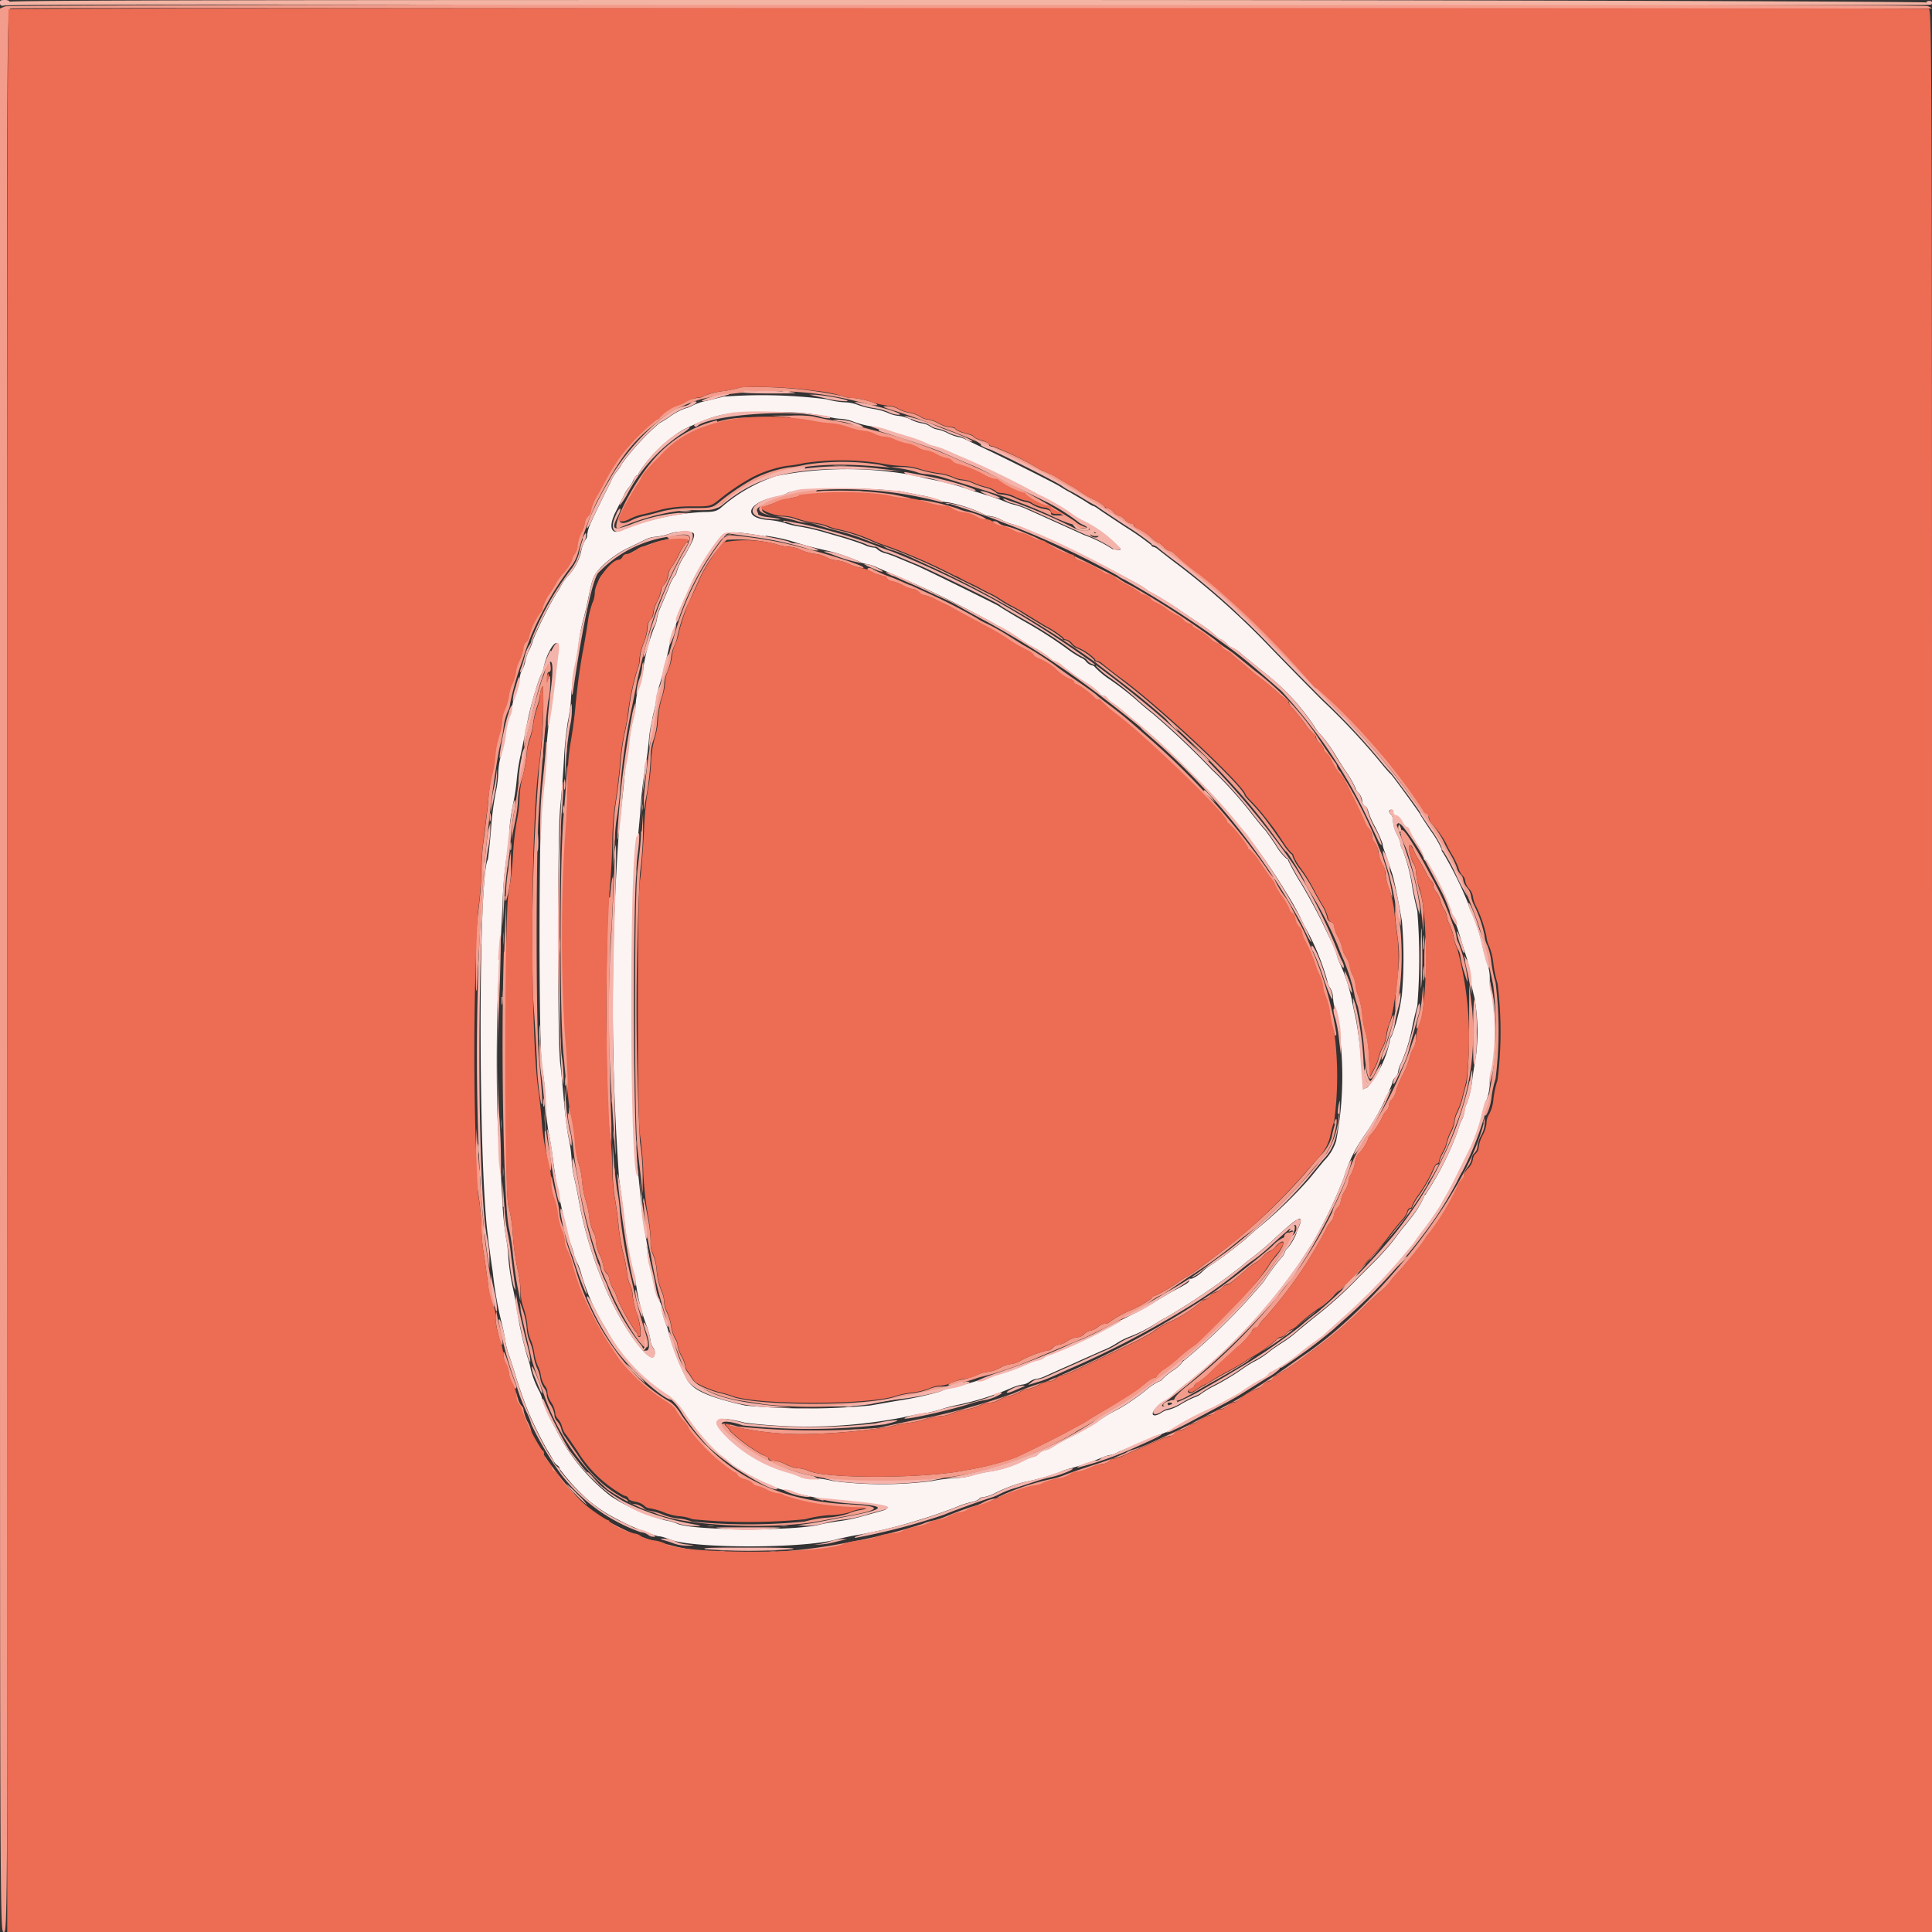 <svg xmlns="http://www.w3.org/2000/svg" viewBox="0 0 106.9 106.9"><rect x="0" y="0" width="106.9" height="106.9" fill="#333333" stroke="none"/><defs><style>.cls-1{fill:#fbf4f2;}.cls-1,.cls-2,.cls-3,.cls-4,.cls-5{fill-rule:evenodd;}.cls-2{fill:#f49c8c;}.cls-3{fill:#ec6c54;}.cls-4{fill:#f4b4a4;}.cls-5{fill:#f4b4ac;}</style></defs><g id="Calque_2" data-name="Calque 2"><g id="svg"><g id="svgg"><path id="path0" class="cls-1" d="M40.14,21.92l-1,.25a3,3,0,0,0-.8.26,1.66,1.66,0,0,1-.43.17,3.4,3.4,0,0,0-.83.44,4.53,4.53,0,0,1-.59.37,13.29,13.29,0,0,0-2.08,2.25,1.51,1.51,0,0,1-.2.32,2.84,2.84,0,0,0-.45.75l-.21.42c-.1.18-.54,1.08-.86,1.78a2.21,2.21,0,0,0-.2.66.39.39,0,0,1-.1.28,1.92,1.92,0,0,0-.23.62,3,3,0,0,1-.77,1.42,3.1,3.1,0,0,0-.37.53,1.76,1.76,0,0,1-.23.38,23.21,23.21,0,0,0-1.3,2.59,2.26,2.26,0,0,1-.21.56,2.35,2.35,0,0,0-.21.59,1.62,1.62,0,0,1-.16.47,1.34,1.34,0,0,0-.16.51,3.86,3.86,0,0,1-.22.81,4.26,4.26,0,0,0-.21.83,1.3,1.3,0,0,1-.15.49,3.48,3.48,0,0,0-.21.94,10.35,10.35,0,0,1-.23,1.16,3.93,3.93,0,0,0-.16,1,6.19,6.19,0,0,1-.15,1.12A17.12,17.12,0,0,0,27.16,46c-.07.82-.15,1.52-.17,1.57-.53.86-.53,16.71,0,20.78.08.65.2,1.56.27,2a21.23,21.23,0,0,0,.48,2.78c.08.3.17.75.21,1a4.8,4.8,0,0,0,.21.85c.08.21.25.74.38,1.18.23.74.53,1.57.75,2.09a22.32,22.32,0,0,0,1,2c.15.23.3.5.34.58a.64.64,0,0,0,.21.25.29.29,0,0,1,.14.21,11,11,0,0,0,1.66,1.79,8.36,8.36,0,0,0,1.55,1A12.86,12.86,0,0,0,36.4,85c.24,0,.57.15.75.21,1.37.47,7.12.47,9,0,.23-.06.71-.17,1.07-.24a26,26,0,0,0,3.63-.87c.77-.23,1.68-.55,2.25-.79a4.6,4.6,0,0,1,.66-.2.89.89,0,0,0,.41-.17.29.29,0,0,1,.24-.1,2.25,2.25,0,0,0,.6-.2A7.87,7.87,0,0,1,56.7,82a12.88,12.88,0,0,0,1.9-.53,3.5,3.5,0,0,1,.59-.21A14.84,14.84,0,0,0,61,80.64a1.81,1.81,0,0,1,.47-.14,1.22,1.22,0,0,0,.41-.16L62.7,80l1-.43a2.4,2.4,0,0,1,.54-.21,7.3,7.3,0,0,0,1-.47l1.91-1c.56-.28,1.24-.66,1.51-.83a8.73,8.73,0,0,1,1.17-.73,1.17,1.17,0,0,0,.35-.26.27.27,0,0,1,.19-.14,10.16,10.16,0,0,0,1.72-1.17c.27-.21.6-.45.73-.54l.36-.27,1-.9a34.94,34.94,0,0,0,3.17-3.17l.59-.7c.14-.16.32-.39.41-.52s.26-.37.38-.52a16.62,16.62,0,0,0,1.05-1.51c0-.09.19-.35.33-.59s.79-1.51,1.29-2.56A9.58,9.58,0,0,0,82,61.74c.06-.24.17-.64.26-.9a2.85,2.85,0,0,0,.17-.86,3.8,3.8,0,0,1,.16-.91,12.32,12.32,0,0,0,0-4,4.5,4.5,0,0,1-.16-1,2.12,2.12,0,0,0-.12-.69c-.06-.17-.18-.59-.26-.94a10,10,0,0,0-.64-2,1.22,1.22,0,0,1-.16-.41,20.81,20.81,0,0,0-1.4-2.84.28.28,0,0,1-.09-.21,5.16,5.16,0,0,0-.59-1c-.32-.48-.59-.89-.59-.92s-1.49-2.1-1.64-2.24-.34-.37-.6-.69a37.44,37.44,0,0,0-3.16-3.36c-1.06-1.06-2.36-2.39-2.9-2.95a43.18,43.18,0,0,0-5.17-4.62c-.44-.33-.88-.68-1-.77a.68.68,0,0,0-.28-.17.14.14,0,0,1-.13-.1,14.87,14.87,0,0,0-1.43-1c-.76-.5-1.44-.95-1.5-1a1.64,1.64,0,0,0-.26-.16c-.09,0-.36-.2-.59-.34l-.7-.41c-.14-.07-.42-.23-.6-.35s-3.13-1.61-4.42-2.21l-.77-.37a1.2,1.2,0,0,0-.42-.14,2.8,2.8,0,0,1-.57-.21,2,2,0,0,0-.6-.21,1,1,0,0,1-.37-.16,1,1,0,0,0-.42-.17,2.25,2.25,0,0,1-.65-.21,1.89,1.89,0,0,0-.69-.21,1.68,1.68,0,0,1-.55-.15,3.39,3.39,0,0,0-.8-.23,4.52,4.52,0,0,1-.88-.22,2.18,2.18,0,0,0-.75-.15,4.59,4.59,0,0,1-1-.17,28.73,28.73,0,0,0-5.61-.15M45.65,23a3.22,3.22,0,0,0,.83.17,2.35,2.35,0,0,1,.74.16,5,5,0,0,0,.93.25,8.38,8.38,0,0,1,.86.21c.18.07.73.24,1.23.39a7.24,7.24,0,0,1,1,.37,1.52,1.52,0,0,0,.44.16,4.34,4.34,0,0,1,.64.21l.69.31c1.79.79,3.14,1.44,4.44,2.16a12.46,12.46,0,0,1,1.76,1,4.24,4.24,0,0,0,.8.49,6.84,6.84,0,0,1,2,1.51c0,.08-.41,0-.44,0A7.45,7.45,0,0,0,60,29.61l-1.22-.55-1.13-.51-.8-.36a3.89,3.89,0,0,0-.69-.25,3.41,3.41,0,0,1-.59-.2,10.81,10.81,0,0,0-1.07-.37c-.44-.14-.92-.29-1.07-.35a16.11,16.11,0,0,0-2-.51l-1-.23a20.22,20.22,0,0,0-7.49.06,8.84,8.84,0,0,0-3,1.71c-.26.23-.42.28-1,.28a13.69,13.69,0,0,0-4.52,1c-.6.31-.78-.16-.36-1l.44-.88a1.89,1.89,0,0,1,.32-.51s.13-.15.2-.32.18-.32.23-.32.09-.05.09-.12a7.69,7.69,0,0,1,2.47-2.41c2-.94,2.39-1,5.23-.95a10.06,10.06,0,0,1,2.57.21m4.06,4.13,1.3.25a5,5,0,0,1,1,.27,1.24,1.24,0,0,0,.46.11,7.79,7.79,0,0,1,2,.66.67.67,0,0,0,.32.1,2,2,0,0,1,.65.21A3,3,0,0,0,56,29a3.63,3.63,0,0,1,.64.22l.73.31c.88.36,2.86,1.33,4,1.93l1.39.75a5.09,5.09,0,0,1,.69.42.56.56,0,0,0,.22.14,18.12,18.12,0,0,1,1.73,1.08l1.18.79a6.83,6.83,0,0,1,.67.52,1,1,0,0,0,.36.25s.17.1.28.22a.71.71,0,0,0,.31.22,1.81,1.81,0,0,1,.54.38l1.23,1a12.41,12.41,0,0,1,2.78,3,1.45,1.45,0,0,0,.24.33,6.83,6.83,0,0,1,.83,1.1s.27.45.59.94a5.86,5.86,0,0,1,.59,1,.42.42,0,0,0,.15.25.83.83,0,0,1,.22.44c0,.18.12.32.17.32s.13.13.17.29a4.78,4.78,0,0,0,.39.88,7.1,7.1,0,0,1,.4.91c0,.18.17.56.27.86s.22.68.28.85c.1.33.36,1.62.52,2.57a23.93,23.93,0,0,1,0,4.06A10.42,10.42,0,0,1,77,57.34a.5.5,0,0,0-.11.31,5.9,5.9,0,0,1-1.22,2.51l-.24.11-.13-1.79A21.73,21.73,0,0,0,75,56.27c-.06-.23-.15-.65-.2-.94a9.75,9.75,0,0,0-.65-2,2.54,2.54,0,0,1-.2-.55,1.53,1.53,0,0,0-.15-.42c-.09-.17-.37-.76-.64-1.32s-.8-1.54-1.19-2.18a13.17,13.17,0,0,1-.7-1.26.09.09,0,0,0-.09-.09,3.23,3.23,0,0,1-.61-.77c-.29-.43-.55-.8-.59-.83s-.37-.43-.73-.89a21.48,21.48,0,0,0-2.21-2.44,44.7,44.7,0,0,0-3.25-3.08c-.33-.26-.68-.56-.8-.67a15.74,15.74,0,0,0-1.58-1.23,4.67,4.67,0,0,1-.83-.69s-.06-.09-.14-.09a.62.62,0,0,1-.34-.21.6.6,0,0,0-.28-.21,5.68,5.68,0,0,1-.79-.51,23.73,23.73,0,0,0-2.47-1.57c-.7-.41-1.29-.77-1.32-.8s-4-2-4.6-2.25l-.91-.38a7.31,7.31,0,0,0-.72-.27,1.07,1.07,0,0,1-.46-.22.29.29,0,0,0-.22-.1,1.58,1.58,0,0,1-.51-.15c-.18-.08-.67-.24-1.08-.37l-1.28-.37a11.88,11.88,0,0,0-1.2-.27,4.23,4.23,0,0,1-.86-.21,4.5,4.5,0,0,0-.91-.16c-1.48-.13-1.11-1,.57-1.31a1.68,1.68,0,0,0,.49-.17c.37-.29,5-.35,6.13-.08M38.35,29.49c.15.09,0,.44-.46,1.24a3.31,3.31,0,0,0-.47,1,.15.15,0,0,1-.08.12,2.57,2.57,0,0,0-.34.68c-.14.35-.35.84-.46,1.09a2.66,2.66,0,0,0-.19.63,1.42,1.42,0,0,1-.15.46,11,11,0,0,0-.59,2.15c0,.27-.17.77-.26,1.12a4.7,4.7,0,0,0-.18,1,2.33,2.33,0,0,1-.11.65,27.53,27.53,0,0,0-.54,3.72c-.06.59-.18,1.69-.26,2.46a134.23,134.23,0,0,0,0,19.45c.09.65.21,1.59.27,2.09A19.93,19.93,0,0,0,35,70.23a7.27,7.27,0,0,1,.21.94,10.65,10.65,0,0,0,.55,2.14,4.21,4.21,0,0,1,.22.78,1,1,0,0,0,.16.48.35.35,0,0,1,.09.26c0,1.12-1.93-1.49-2.85-3.85A21.71,21.71,0,0,1,32,66.28c-.08-.44-.2-1-.26-1.23a6.32,6.32,0,0,1-.11-.86A7.28,7.28,0,0,0,31.47,63c-.09-.41-.2-1.33-.26-2s-.15-1.67-.21-2.14c-.16-1.12-.16-12.74,0-14.22.06-.59.16-1.81.21-2.72a20.16,20.16,0,0,1,.21-2,9.08,9.08,0,0,0,.18-1.33,14.3,14.3,0,0,1,.2-1.62c.08-.35.18-1,.22-1.33a8.14,8.14,0,0,1,.21-1.18c.07-.26.19-.74.26-1.07.3-1.47.32-1.52.76-2a5.51,5.51,0,0,1,1.65-1.14l.82-.4a1.47,1.47,0,0,1,.54-.15,3.61,3.61,0,0,0,.73-.15,2.32,2.32,0,0,1,1.36-.07m4,.16a11.59,11.59,0,0,1,1.34.27,20.49,20.49,0,0,0,2,.54,9.7,9.7,0,0,1,1.8.6,1.36,1.36,0,0,0,.47.16,2.25,2.25,0,0,1,.6.2c.25.11.71.31,1,.43A59.84,59.84,0,0,1,55,34.5a1.3,1.3,0,0,0,.29.16,10.64,10.64,0,0,1,1,.61,8.21,8.21,0,0,0,.86.54,5.39,5.39,0,0,1,1,.67.17.17,0,0,0,.14.08,1.39,1.39,0,0,1,.45.27,13.16,13.16,0,0,0,1.32.94,3.62,3.62,0,0,1,.78.62s.07.09.15.09a.3.3,0,0,1,.24.15,1,1,0,0,0,.26.24,4.52,4.52,0,0,1,.62.47l.64.53a38.49,38.49,0,0,1,3,2.78,33.39,33.39,0,0,1,2.84,3.1l.36.43a31.82,31.82,0,0,1,2.15,3.1,15,15,0,0,1,1.06,1.93,13.12,13.12,0,0,1,1.28,3.06,1,1,0,0,0,.16.4,1.09,1.09,0,0,1,.16.57,2.44,2.44,0,0,0,.17.75,18.85,18.85,0,0,1,0,7.14,2.68,2.68,0,0,1-.67,1.1l-.82,1A24.75,24.75,0,0,1,69.55,68c-.28.24-.58.5-.67.59A22.8,22.8,0,0,1,67,70a2.31,2.31,0,0,0-.49.38,1.91,1.91,0,0,1-.56.37c-.08,0-.14,0-.14.1s-.18.21-.91.59c-.17.09-.61.36-1,.59a12,12,0,0,1-1.23.69l-.75.38a37.29,37.29,0,0,1-3.88,1.82.83.83,0,0,0-.35.15.71.71,0,0,1-.35.16,3.07,3.07,0,0,0-.59.21,11.25,11.25,0,0,1-1.62.59l-.69.24a12.15,12.15,0,0,1-1.84.51A4.43,4.43,0,0,0,52,77a17.71,17.71,0,0,1-2.31.5l-1.55.27a36.88,36.88,0,0,1-6.9,0c-2-.45-2.84-.82-3.2-1.39a13.84,13.84,0,0,1-1-2.47,3.53,3.53,0,0,0-.22-.72,3.69,3.69,0,0,1-.21-.81.63.63,0,0,0-.1-.35,10.13,10.13,0,0,1-.55-2.29c-.06-.32-.18-1-.26-1.5s-.21-1.39-.26-2-.15-1.51-.21-2a146.32,146.32,0,0,1,0-16.89c0-.58.15-1.71.2-2.51s.18-1.85.27-2.35.18-1.23.21-1.62a6.23,6.23,0,0,1,.17-1c0-.16.14-.59.2-.94a6.78,6.78,0,0,1,.2-1c.1-.29.3-1.06.56-2.2a19.4,19.4,0,0,1,.91-2.61,14.46,14.46,0,0,1,1.2-2.34c1-1.51.87-1.47,3.23-1.1M30.86,36.11c0,.22-.13,1-.22,1.81s-.21,1.67-.26,2A19.67,19.67,0,0,0,30.21,42,21.42,21.42,0,0,1,30,44.21c-.19.93-.2,14,0,14.85a16.33,16.33,0,0,1,.19,1.87,13.8,13.8,0,0,0,.16,1.71c.07.27.18,1,.26,1.61s.2,1.36.26,1.65.22,1,.34,1.55.29,1.19.37,1.39.17.5.2.65A3.39,3.39,0,0,0,32,70a4.39,4.39,0,0,1,.19.58,11.89,11.89,0,0,0,1.14,2.62c.14.24.3.5.34.59A10.32,10.32,0,0,0,37,77.28a3.92,3.92,0,0,1,.89,1,12,12,0,0,0,1.9,2.24l.35.27.32.27a4.91,4.91,0,0,0,1.16.66,6.21,6.21,0,0,0,1.77.73,1.31,1.31,0,0,1,.45.12,17.53,17.53,0,0,0,3.59.57c1.68.16,2,.3,1.28.48l-1,.28a9.11,9.11,0,0,1-1.23.26c-.38.05-.89.14-1.12.2-1.48.37-7.15.33-7.91-.06a2.92,2.92,0,0,0-.65-.18,10.5,10.5,0,0,1-3-1.33A10.79,10.79,0,0,1,30.72,79,8.57,8.57,0,0,1,30,77.42a1.65,1.65,0,0,0-.15-.42,5.06,5.06,0,0,1-.49-1.26,3.36,3.36,0,0,0-.18-.66,20,20,0,0,1-.58-2.65c-.06-.36-.18-1-.26-1.34a13,13,0,0,1-.21-1.47A8,8,0,0,0,28,68.5a18.76,18.76,0,0,1-.21-2.17c-.05-1-.14-2.46-.2-3.26-.14-1.83-.14-6.69,0-8.92.06-.95.15-2.73.21-4a25,25,0,0,1,.21-2.6,9.52,9.52,0,0,0,.17-1.39c0-.57.14-1.32.21-1.68a11.19,11.19,0,0,0,.2-1.33,11.15,11.15,0,0,1,.22-1.39c.08-.38.21-1,.27-1.28a17.17,17.17,0,0,1,.56-2.3,6.37,6.37,0,0,1,.3-.86,1.38,1.38,0,0,0,.15-.43c.26-1.13.93-1.84.78-.82M77.08,45a.16.16,0,0,0,.15.16c.09,0,.24.15.33.32s.2.32.25.32.13.09.16.19a7.2,7.2,0,0,0,.44.78,3,3,0,0,1,.37.72.12.12,0,0,0,.11.13,17.7,17.7,0,0,1,1.39,2.79,1.36,1.36,0,0,0,.15.4,9.56,9.56,0,0,1,.38,1.09c.13.44.29.94.35,1.12a6.79,6.79,0,0,1,.21,1c0,.38.15.91.21,1.17a10.81,10.81,0,0,1,.1,3.15c-.06.36-.17,1-.23,1.5A5.28,5.28,0,0,1,81.18,61a1.41,1.41,0,0,0-.15.49,1.24,1.24,0,0,1-.14.46,3,3,0,0,0-.22.59,16.5,16.5,0,0,1-1.8,3.56.15.15,0,0,0-.08.13,5.26,5.26,0,0,1-.67,1.1l-.34.43c-.11.12-.39.48-.62.8a14.49,14.49,0,0,1-1,1.14l-1,1a22.62,22.62,0,0,1-2.39,2.16c-.44.35-.88.72-1,.82a5.74,5.74,0,0,1-.8.6c-.34.22-.64.43-.67.46a5.07,5.07,0,0,1-.79.54,5.88,5.88,0,0,0-.67.4,13.7,13.7,0,0,1-1.64,1,5.23,5.23,0,0,0-.72.43,1.18,1.18,0,0,1-.37.2,5.82,5.82,0,0,0-.75.38,2.44,2.44,0,0,1-.68.31,1.05,1.05,0,0,0-.42.17c-.46.3-.66.1-.28-.28a1.39,1.39,0,0,1,.41-.32,2.17,2.17,0,0,0,.53-.4c.25-.22.58-.49.75-.61a31.23,31.23,0,0,0,6.19-6.61c.28-.42.61-.94.75-1.14a26.36,26.36,0,0,0,1.75-3.66,7.85,7.85,0,0,1,1.14-2.33,14.53,14.53,0,0,0,1.54-2.89.49.49,0,0,1,.16-.32.5.5,0,0,0,.16-.3,1.33,1.33,0,0,1,.17-.5,9.23,9.23,0,0,0,.63-2.08c.08-.38.2-.87.26-1.07a32,32,0,0,0,0-5.27c-.06-.22-.18-.75-.26-1.18A9.56,9.56,0,0,0,77.6,47a.49.49,0,0,1-.1-.27,1.76,1.76,0,0,0-.21-.57,1.82,1.82,0,0,1-.21-.71.55.55,0,0,0-.11-.38.23.23,0,0,1-.11-.17.11.11,0,0,1,.11-.1c.06,0,.11.07.11.16M71.74,68.23a3.25,3.25,0,0,1-.48.82.41.41,0,0,0-.17.24.75.75,0,0,1-.17.28,13.16,13.16,0,0,0-1,1.35,34.54,34.54,0,0,1-4.38,4.34s-.11.06-.14.14a2,2,0,0,1-.52.45,3.25,3.25,0,0,0-.55.45.27.27,0,0,1-.19.13,3.32,3.32,0,0,0-.66.43,12.92,12.92,0,0,1-1.09.8,5.65,5.65,0,0,1-.59.35,7.8,7.8,0,0,0-1.17.72,16.23,16.23,0,0,1-1.45.8,10.13,10.13,0,0,0-1,.56.87.87,0,0,1-.34.14.93.93,0,0,0-.41.22.38.38,0,0,1-.24.15,2.23,2.23,0,0,0-.54.21,6.23,6.23,0,0,1-1.83.6,7.34,7.34,0,0,0-1,.22,3.6,3.6,0,0,1-.9.15,9,9,0,0,0-1.36.17,21.65,21.65,0,0,1-5.46,0,6.19,6.19,0,0,0-1.1-.17,1.76,1.76,0,0,1-.63-.12,4,4,0,0,0-.72-.26,7.89,7.89,0,0,1-3.43-2c-.93-.9-.64-1.1,1-.68a27.74,27.74,0,0,0,8.77-.3c.23-.06.74-.16,1.12-.22A5.73,5.73,0,0,0,52,78a7.93,7.93,0,0,1,.91-.25,15.66,15.66,0,0,0,3-.93,2.75,2.75,0,0,1,.65-.21.82.82,0,0,0,.41-.16.78.78,0,0,1,.35-.15,1.71,1.71,0,0,0,.49-.15l1-.45c.38-.16,1-.45,1.46-.65s.79-.36.82-.36a4.5,4.5,0,0,0,.7-.37,3.81,3.81,0,0,1,.74-.37A8,8,0,0,0,64,73.2a5.21,5.21,0,0,1,.55-.32,38.73,38.73,0,0,0,4.11-2.79,7.19,7.19,0,0,1,.59-.48,17,17,0,0,0,1.36-1.16c1.39-1.28,1.63-1.33,1.11-.22"/><path id="path1" class="cls-2" d="M.29.35,0,.47V53.68c0,53.19,0,53.22.21,53.22s.22,0,.19-53.19S.37.53.59.47s24.08,0,53.26,0,53.05,0,53.05,0-.11-.09-.24-.13C106.2.16.61.23.29.35M41,21.43a6.4,6.4,0,0,1-1,.21,4.29,4.29,0,0,0-1.05.27.64.64,0,0,1-.38.11,1.78,1.78,0,0,0-.68.22,2.33,2.33,0,0,1-.51.21,2.46,2.46,0,0,0-.88.61.29.29,0,0,1-.2.14,11.64,11.64,0,0,0-2.08,2.15,13.77,13.77,0,0,0-.74,1.21c-.09.18-.3.57-.47.86a2.41,2.41,0,0,0-.32.76.56.56,0,0,1-.17.36.47.47,0,0,0-.16.31,2.15,2.15,0,0,1-.21.6,2,2,0,0,0-.21.7,1,1,0,0,1-.16.48.78.78,0,0,0-.16.36,2.57,2.57,0,0,1-.43.65,3.61,3.61,0,0,0-.43.57,4.7,4.7,0,0,1-.38.62,2.67,2.67,0,0,0-.37.75.32.32,0,0,1-.1.25,3.72,3.72,0,0,0-.65,1.34.47.47,0,0,1-.16.32.52.52,0,0,0-.16.36,2.54,2.54,0,0,1-.21.66,1.86,1.86,0,0,0-.21.67,1.86,1.86,0,0,1-.16.55,2.92,2.92,0,0,0-.23.77,2.93,2.93,0,0,1-.22.75,1.72,1.72,0,0,0-.15.65,3.09,3.09,0,0,1-.16.78,5.08,5.08,0,0,0-.22,1.17,5.15,5.15,0,0,1-.17,1A12.31,12.31,0,0,0,27,44.54c-.09.76-.2,1.71-.26,2.12s-.1,1.18-.11,1.71a18.24,18.24,0,0,1-.16,2,22,22,0,0,0-.14,3c0,1.06,0,1.68.05,1.39.37-6.62.37-6.66.73-9.78.18-1.59.46-3.39.58-3.8a6,6,0,0,0,.17-.91,3.3,3.3,0,0,1,.22-.87,1.22,1.22,0,0,0,.15-.49,16.43,16.43,0,0,1,.7-2.43A13.79,13.79,0,0,1,30,33.89a17,17,0,0,1,1.65-2.61,2.26,2.26,0,0,0,.36-.8,18.21,18.21,0,0,1,1-2.69c1.26-2.42,1.91-3.29,3.28-4.37a6.68,6.68,0,0,1,2.61-1.36,18.81,18.81,0,0,1,9.05.29,1.31,1.31,0,0,0,.55.07c.25-.06-.89-.4-1.34-.4a1.52,1.52,0,0,1-.57-.11A22.94,22.94,0,0,0,41,21.43m8.51,1.3,1.07.36.83.31a37.18,37.18,0,0,1,4.89,2.1,50.91,50.91,0,0,1,9.91,6.38,39.42,39.42,0,0,1,4.14,3.82c.59.62,1.94,2,3,3a37.71,37.71,0,0,1,3.69,4,28.52,28.52,0,0,1,2,2.84,2,2,0,0,0,.25.4,12.77,12.77,0,0,1,1.21,2.16c.26.53.51,1,.56,1.13s.48,1.17.74,1.92c.16.44.58,2.15.82,3.36a18.46,18.46,0,0,1-.37,6.66,1.36,1.36,0,0,0-.11.43c0,.42.31-.23.38-.82a5.55,5.55,0,0,1,.23-1.08,21.29,21.29,0,0,0,0-5.35,6.44,6.44,0,0,1-.23-1.1,3.74,3.74,0,0,0-.22-.93,1.46,1.46,0,0,1-.16-.55,6.85,6.85,0,0,0-.6-1.73,1.55,1.55,0,0,1-.15-.49.9.9,0,0,0-.22-.44.9.9,0,0,1-.21-.43.44.44,0,0,0-.15-.3.86.86,0,0,1-.21-.39,4.61,4.61,0,0,0-.39-.8,5.55,5.55,0,0,1-.32-.61,5.73,5.73,0,0,0-.72-1.08.53.53,0,0,1-.13-.3A.3.3,0,0,0,79,45c-.09,0-.16-.1-.16-.16a31.17,31.17,0,0,0-2.9-3.78,32.84,32.84,0,0,0-3-3,.2.2,0,0,1-.17-.1,53.4,53.4,0,0,0-4-4.18c-1.16-1.06-1.43-1.3-2.31-2A9.75,9.75,0,0,1,65,30.65a.58.58,0,0,0-.3-.18.63.63,0,0,1-.31-.22c-.11-.11-.23-.21-.28-.21a1.44,1.44,0,0,1-.43-.32,2.87,2.87,0,0,0-.65-.44c-.16-.07-.3-.16-.3-.22s-.06-.09-.14-.09a.68.68,0,0,1-.34-.21.65.65,0,0,0-.32-.22.58.58,0,0,1-.32-.21.65.65,0,0,0-.34-.22c-.08,0-.14,0-.14-.08a2.37,2.37,0,0,0-.62-.4,4.45,4.45,0,0,1-.67-.38,5.85,5.85,0,0,0-.64-.4l-.75-.45a2.72,2.72,0,0,0-.42-.21L57.59,26a16.26,16.26,0,0,0-2.66-1.29c-.11,0-.2,0-.2-.1s-.19-.16-.42-.23-.43-.16-.43-.2-.22-.14-.48-.2a1.4,1.4,0,0,1-.54-.23c0-.06-.17-.1-.3-.1a1.76,1.76,0,0,1-.63-.22,1.75,1.75,0,0,0-.59-.21.9.9,0,0,1-.41-.15,1.83,1.83,0,0,0-.64-.23,2.15,2.15,0,0,1-.63-.23,1.15,1.15,0,0,0-.59-.13c-.31,0-.24.05.48.27m-9.89.51A6.77,6.77,0,0,0,36,25.62c-1.2,1.45-2.39,4-1.69,3.57a13.07,13.07,0,0,1,2.86-.86,7.64,7.64,0,0,1,1.38-.1c.91,0,1,0,1.39-.36,2.22-1.81,4.49-2.38,8.35-2.08l1,.08-.64-.16a13.54,13.54,0,0,0-4.07,0,7.54,7.54,0,0,1-1,.16,6.74,6.74,0,0,0-1.87.62,12.43,12.43,0,0,0-1.88,1.27c-.43.35-.46.35-1.5.35a7.08,7.08,0,0,0-1.65.17c-.32.09-.77.21-1,.26a3,3,0,0,0-.78.27c-.42.22-.72.15-.57-.13.06-.11.23-.46.39-.78s.43-.79.6-1a2.42,2.42,0,0,0,.31-.55,10.39,10.39,0,0,1,.93-1,5.83,5.83,0,0,1,2.54-1.68,9.34,9.34,0,0,1,2.35-.49l.75-.07h-.85a5.74,5.74,0,0,0-1.66.23m4.06-.14a8.93,8.93,0,0,1,1.39.2,3.52,3.52,0,0,0,.81.11,4,4,0,0,1,1,.22,4.11,4.11,0,0,0,.86.21,1.45,1.45,0,0,1,.57.16,1.45,1.45,0,0,0,.57.16,1.46,1.46,0,0,1,.55.15,2.86,2.86,0,0,0,.68.22,1.77,1.77,0,0,1,.63.23.94.94,0,0,0,.41.15,1.75,1.75,0,0,1,.59.21,1.85,1.85,0,0,0,.57.22.45.45,0,0,1,.31.16.52.52,0,0,0,.3.16,6.57,6.57,0,0,1,1.53.65,1.9,1.9,0,0,0,.56.2.25.25,0,0,1,.2.08,4.43,4.43,0,0,0,1.32.67c.09,0,.15,0,.15.09A3.38,3.38,0,0,0,58,28c.09,0,.15,0,.15.1s.16.18.35.26l.35.16H58.5c-.23,0-.35,0-.35-.14s-.16-.18-.39-.22a2,2,0,0,1-.61-.22.8.8,0,0,0-.38-.16,2.22,2.22,0,0,1-.59-.21,2.24,2.24,0,0,0-.72-.21c-.16,0-.32-.05-.35-.11A1.59,1.59,0,0,0,54.6,27a4.55,4.55,0,0,1-.79-.27,1.86,1.86,0,0,0-.57-.15,1.49,1.49,0,0,1-.52-.15,3,3,0,0,0-.84-.21,6.42,6.42,0,0,1-1-.23,3.75,3.75,0,0,0-1.05-.15l-.6,0,.59.08a6.42,6.42,0,0,1,.89.2,1.78,1.78,0,0,0,.6.12,5.33,5.33,0,0,1,1,.22c1,.3,3.37,1.05,3.62,1.16l.86.33c.35.14,1,.41,1.39.6a8.89,8.89,0,0,0,1,.42.66.66,0,0,1,.35.17.5.5,0,0,0,.35.08h.29l-.3-.13a1.08,1.08,0,0,1-.38-.24,38.46,38.46,0,0,0-5.68-3.07l-1-.44c-.74-.32-1.1-.46-1.65-.66l-1-.35c-.36-.13-.93-.29-1.92-.55l-1-.27c-.27-.07-.8-.19-1.18-.25s-.86-.16-1.07-.22A6.71,6.71,0,0,0,43.72,23h-1l1,.09m1.5,4c-2.63.18-4.29,1.19-2.41,1.46a8.86,8.86,0,0,1,1.16.24,1.88,1.88,0,0,0,.6.12,3,3,0,0,1,.77.17c.26.09.66.21.89.26a11.68,11.68,0,0,1,1.82.59c.18.07.44.17.59.21a1.09,1.09,0,0,1,.37.16,1.81,1.81,0,0,0,.41.15,7.76,7.76,0,0,1,1,.4l1.3.6a56,56,0,0,1,8.92,5.22c.18.15.8.62,1.37,1.06a45.31,45.31,0,0,1,6.17,5.68,32.49,32.49,0,0,1,2.22,2.71c.37.5.71,1,.77,1s.9,1.36,1,1.64.3.56.51.91A20,20,0,0,1,74,52.27c.13.33.27.69.33.81a10.8,10.8,0,0,1,.59,1.84,4.25,4.25,0,0,0,.21.77,19.06,19.06,0,0,1,.38,2.78c.22,1.89.39,1.71,1.42-1.44.26-.79.22-1.21,0-.48a3.36,3.36,0,0,0-.21.8,1.93,1.93,0,0,1-.22.64,2.26,2.26,0,0,0-.21.56,2.42,2.42,0,0,1-.24.59l-.24.46-.06-1.13a6.29,6.29,0,0,0-.18-1.33,4.05,4.05,0,0,1-.18-.93,4.83,4.83,0,0,0-.22-1.09,2,2,0,0,1-.16-.62,1.54,1.54,0,0,0-.16-.55,1.37,1.37,0,0,1-.16-.49,1.45,1.45,0,0,0-.22-.52,1.55,1.55,0,0,1-.21-.51,2,2,0,0,0-.21-.56,1.68,1.68,0,0,1-.22-.59A.28.28,0,0,0,73.6,51a.29.29,0,0,1-.17-.24,2.63,2.63,0,0,0-.31-.71c-.18-.29-.39-.68-.48-.85A8.58,8.58,0,0,0,71.86,48a2.72,2.72,0,0,1-.34-.61.16.16,0,0,0-.09-.14,3.28,3.28,0,0,1-.45-.57c-.49-.69-.45-.65-1-1.39a11.92,11.92,0,0,0-.81-.93,2.88,2.88,0,0,1-.3-.34c0-.41-4.37-4.54-6.63-6.26-.62-.47-1.2-.93-1.3-1a.68.68,0,0,0-.3-.16.09.09,0,0,1-.1-.09,3,3,0,0,0-1-.66.64.64,0,0,1-.27-.21.65.65,0,0,0-.34-.22c-.08,0-.14,0-.14-.09a5.27,5.27,0,0,0-1-.66c-.53-.32-1.1-.66-1.26-.77s-.43-.25-.61-.34-.46-.26-.64-.38a4,4,0,0,0-.59-.33l-.42-.21c-.09-.06-.43-.22-.75-.38s-.66-.32-.75-.37c-.24-.13-1.29-.64-1.66-.8-1.15-.5-1.42-.6-2.32-.92a5.67,5.67,0,0,1-.55-.22,9.59,9.59,0,0,0-1.83-.61,2.61,2.61,0,0,1-.64-.19,3.36,3.36,0,0,0-.79-.19,5.39,5.39,0,0,1-.94-.23,2.47,2.47,0,0,0-.79-.15c-.89,0-1.43-.39-.82-.6l.66-.23a9.17,9.17,0,0,1,3.36-.42,9.47,9.47,0,0,1,2.63.13,4.49,4.49,0,0,0,1,.15c.26,0,.37,0,.25-.06l-.9-.19a20.7,20.7,0,0,0-4.28-.17m6,.64a3.88,3.88,0,0,0,1,.21.81.81,0,0,1,.51.15,1.25,1.25,0,0,0,.63.22,1.84,1.84,0,0,1,.71.23.92.92,0,0,0,.48.16c.37,0-.34-.37-.91-.48a2.53,2.53,0,0,1-.56-.17,11,11,0,0,0-2-.48c-.3,0-.25,0,.22.16m3.73,1.12a1.11,1.11,0,0,0,.51.22,2,2,0,0,1,.61.22.8.8,0,0,0,.41.15,1.83,1.83,0,0,1,.59.22,1.73,1.73,0,0,0,.56.21.44.44,0,0,1,.27.1,4,4,0,0,0,1.34.65c.11,0,.21.05.21.11s.13.16.29.22a5.41,5.41,0,0,1,1.26.63.81.81,0,0,0,.37.16c.18,0,.32.11.32.15a2.85,2.85,0,0,0,.62.39,5.65,5.65,0,0,1,.75.45.49.49,0,0,0,.28.14.63.63,0,0,1,.33.21.65.65,0,0,0,.28.21,2.91,2.91,0,0,1,.63.38,3.21,3.21,0,0,0,.62.37.71.71,0,0,1,.29.22.66.66,0,0,0,.33.21c.08,0,.15,0,.15.09s.12.14.27.21a3,3,0,0,1,.8.58.85.85,0,0,0,.3.19.6.6,0,0,1,.28.21.71.71,0,0,0,.29.22.7.7,0,0,1,.29.18c.11.11.41.36.66.56l.57.49.52.4c.22.17.58.47.8.67a2.26,2.26,0,0,0,.48.37s.08.06.08.13a.56.56,0,0,0,.19.31c.1.1.4.47.67.83a2.84,2.84,0,0,0,.56.65s.08.07.08.15a.62.62,0,0,0,.21.33.65.65,0,0,1,.22.34.32.32,0,0,0,.13.22,1,1,0,0,1,.27.35,3.25,3.25,0,0,0,.53.85,1,1,0,0,1,.25.35c.55,1.06,1,2.1,1.11,2.29a.92.92,0,0,0,.22.36.55.55,0,0,1,.16.37.55.55,0,0,0,.15.37,1.11,1.11,0,0,1,.21.56,1.87,1.87,0,0,0,.23.66,1.06,1.06,0,0,1,.16.52,2.6,2.6,0,0,0,.15.7,5.68,5.68,0,0,1,.21.62c0,.11,0,0,0-.22a10.18,10.18,0,0,0-.48-1.92c0-.12-.2-.5-.33-.86a24.4,24.4,0,0,0-2.06-4,.72.72,0,0,1-.18-.3.45.45,0,0,0-.11-.22c-.06-.07-.53-.73-1-1.46a15.18,15.18,0,0,0-3.4-3.58l-1.12-.91a6.34,6.34,0,0,0-.53-.38,4.35,4.35,0,0,1-.59-.45,46.44,46.44,0,0,0-4.65-3,3.8,3.8,0,0,1-.65-.37c-.07-.1-4-2-4.7-2.33l-.91-.38a4.62,4.62,0,0,0-.66-.21.89.89,0,0,1-.41-.17.28.28,0,0,0-.23-.1c-.13,0-.14,0,0,.15m-18,.83a7,7,0,0,0-3,1.35c-.78.61-.92.79-1,1.41-.07.32-.17.78-.23,1a26.79,26.79,0,0,0-.53,2.89c-.06.47-.13.93-.16,1s-.39,2.79-.44,3.68l-.05.64.16-.69a17.56,17.56,0,0,0,.26-1.82c.12-1.26.28-2.44.45-3.31.06-.32.17-1,.24-1.44a5.06,5.06,0,0,1,.26-1.09,1.4,1.4,0,0,0,.13-.56c0-.6.89-1.83,1.34-1.83a.23.23,0,0,0,.19-.16.29.29,0,0,1,.27-.16,1.05,1.05,0,0,0,.47-.21,1,1,0,0,1,.45-.22,1.46,1.46,0,0,0,.47-.15c.4-.21,1.94-.35,1.94-.18S38,30,38,30a2.73,2.73,0,0,0-.44.7,4,4,0,0,1-.44.74,1.09,1.09,0,0,0-.15.42,1,1,0,0,1-.22.49.47.47,0,0,0-.16.31,2.15,2.15,0,0,1-.21.6,1.9,1.9,0,0,0-.22.65.55.55,0,0,1-.16.37.61.61,0,0,0-.16.43,3,3,0,0,1-.21.85,3.09,3.09,0,0,0-.22.86,1.49,1.49,0,0,1-.11.55,13.29,13.29,0,0,0-.53,2.54c-.06.39-.16.89-.22,1.13a13,13,0,0,0-.21,1.6c-.06.65-.17,1.6-.26,2.13a15.37,15.37,0,0,0-.15,2.3l0,1.34.08-1.3c0-.72.11-1.43.14-1.58a15.36,15.36,0,0,0,.17-1.57,34.13,34.13,0,0,1,.6-4.21c.09-.41.2-1,.26-1.28.08-.48.28-1.33.64-2.71a17.45,17.45,0,0,1,.64-2l.32-.75a19.65,19.65,0,0,1,1.11-2.22c.49-.82.37-.9-1-.7M40,29.8a15.56,15.56,0,0,0-2.58,5c-.3,1-.58,2-.72,2.67-.08.35-.2.83-.26,1.07a48.55,48.55,0,0,0-.82,5.66c0,.73,0,.74.07.22A14.66,14.66,0,0,0,36,41.87a2.59,2.59,0,0,1,.15-.91,3.76,3.76,0,0,0,.21-1.09,6,6,0,0,1,.23-1.23,2.93,2.93,0,0,0,.16-.78,1.72,1.72,0,0,1,.15-.64,2.89,2.89,0,0,0,.23-.82,2.1,2.1,0,0,1,.17-.65,2.11,2.11,0,0,0,.19-.59,9.37,9.37,0,0,1,.56-1.7,2.3,2.3,0,0,0,.15-.32l.26-.59c.11-.23.23-.5.27-.59a7.13,7.13,0,0,1,1.48-2.09,9,9,0,0,1,2.7.23,2.32,2.32,0,0,0,.71.15,1.79,1.79,0,0,1,.67.17,3,3,0,0,0,.8.23,1.88,1.88,0,0,1,.69.21,1,1,0,0,0,.49.14,2.6,2.6,0,0,1,.73.22,2.56,2.56,0,0,0,.7.21c.58,0-2.14-.88-4.32-1.38a25,25,0,0,0-3-.44,1,1,0,0,0-.38.19m8,1.73a1.32,1.32,0,0,0,.51.24,1.79,1.79,0,0,1,.6.27.47.47,0,0,0,.29.14,1.78,1.78,0,0,1,.55.21,1.72,1.72,0,0,0,.58.21.46.46,0,0,1,.3.17.53.53,0,0,0,.29.16,2,2,0,0,1,.55.2c.22.12.47.24.55.27s.5.25.91.49l1.34.72c.32.16.8.44,1.07.61a9.29,9.29,0,0,0,1.25.75c.2.09.35.2.35.25s.13.14.3.21a3.71,3.71,0,0,1,.88.53,2.85,2.85,0,0,0,.87.62c.11,0,.2.11.2.16a.1.1,0,0,0,.11.1,3.88,3.88,0,0,1,1.05.78s.09.08.17.08a.2.2,0,0,1,.18.09,7.58,7.58,0,0,0,.95.81c1.88,1.49,6,5.49,6,5.84a.14.14,0,0,0,.1.12,6.34,6.34,0,0,1,1.08,1.36c0,.07,0,.12.09.12a3.72,3.72,0,0,1,.62.77c.28.43.58.84.65.92a.48.48,0,0,1,.13.24,3.24,3.24,0,0,0,.36.61,3.94,3.94,0,0,1,.44.75c0,.13.12.23.17.23s.12.15.16.32a.83.83,0,0,0,.22.44.46.46,0,0,1,.15.28,1.27,1.27,0,0,0,.15.44,8.43,8.43,0,0,1,.6,1.36,3.34,3.34,0,0,0,.21.53,2,2,0,0,1,.21.68,1.71,1.71,0,0,0,.15.53,4,4,0,0,1,.23.91c.09.75.36,1.57.37,1.14a19.5,19.5,0,0,0-1.18-4.25c-.11-.25-.3-.68-.43-1s-.35-.75-.5-1l-.44-.86c-.1-.17-.19-.34-.22-.37a5.23,5.23,0,0,1-.65-1.06s0-.12-.08-.13a3.19,3.19,0,0,1-.39-.52,41.16,41.16,0,0,0-6.42-7.11c-1.38-1.21-1.49-1.3-2.2-1.84-.33-.24-.67-.51-.75-.59s-.61-.46-1.17-.84-1.07-.75-1.15-.82a18.41,18.41,0,0,0-1.78-1.13l-.81-.51a11.88,11.88,0,0,0-1.12-.63,3.78,3.78,0,0,1-.59-.32,31.67,31.67,0,0,0-2.94-1.49l-.71-.33c-.09,0-.57-.25-1.07-.44a7.45,7.45,0,0,1-1-.43c-.14-.13-.41-.11-.33,0m-17.7,5.08a2,2,0,0,0-.15.48,1.83,1.83,0,0,1-.16.49,32.19,32.19,0,0,0-1.34,6c-.09.61-.2,1.35-.26,1.63a6.09,6.09,0,0,0-.09,1.18c0,.48,0,.54,0,.23s.12-.77.2-1.2a7.93,7.93,0,0,0,.16-1.34A4.78,4.78,0,0,1,28.91,43a7.78,7.78,0,0,0,.23-1.28,3.17,3.17,0,0,1,.16-.86,3.58,3.58,0,0,0,.2-.85,5.25,5.25,0,0,1,.21-.9,3.09,3.09,0,0,0,.17-.69c.05-.31.12-.48.17-.42a27.92,27.92,0,0,1-.21,4.41,121,121,0,0,0-.35,12.72c.07.91.17,2.55.22,3.64A15.18,15.18,0,0,0,29.93,61c.12.3.12.14-.12-2.62-.15-1.82-.16-11,0-13.41.2-3.13.45-5.93.55-6.31s.13-1.59,0-1.18l-.09.27V37.5c0-.15,0-.3.11-.32s.1-.18.08-.36-.07-.27-.1-.21m1,5.94c0,.38-.09,1.56-.18,2.62-.22,2.67-.22,10.93,0,13.21.09.9.18,1.91.19,2.23s0,.09.06-.53-.05-1.92-.14-2.89a90.61,90.61,0,0,1,0-10.69c.09-1.26.15-2.83.13-3.47s0-.9-.06-.48M35.47,46c0,.56-.13,1.54-.2,2.19-.18,1.72-.17,13.87,0,15.34.07.62.17,1.43.21,1.82l.08.69V65.1a13,13,0,0,0-.15-1.92,147.32,147.32,0,0,1,0-14.86A20.67,20.67,0,0,0,35.58,46l0-1-.07,1m42,.13a1.59,1.59,0,0,0,.17.56,3.52,3.52,0,0,1,.26.69,19.48,19.48,0,0,1,.75,3.48l.07.75,0-.82a4.47,4.47,0,0,0-.2-1.5,5,5,0,0,1-.21-1,1.07,1.07,0,0,0-.15-.53c-.16-.24-.31-1-.19-1s.14.13.21.29a4.19,4.19,0,0,0,.34.61,7.16,7.16,0,0,1,.36.66,1.49,1.49,0,0,0,.27.41.33.33,0,0,1,.12.27.54.54,0,0,0,.16.35,1.47,1.47,0,0,1,.23.47,2,2,0,0,0,.21.51.88.88,0,0,1,.15.38,1.26,1.26,0,0,0,.16.46,3.29,3.29,0,0,1,.22.69,2.27,2.27,0,0,0,.22.64,1,1,0,0,1,.15.43,5,5,0,0,0,.21.88c.18.58.21.63.17.27a7.82,7.82,0,0,0-.49-1.9.83.83,0,0,1-.11-.35,3.35,3.35,0,0,0-.22-.72,16.21,16.21,0,0,0-1.2-2.65c-.58-1.09-.68-1.26-1.09-1.92s-.59-.79-.59-.4M28.14,48A9.89,9.89,0,0,0,28,49.34v.53l.15-.59a5.9,5.9,0,0,0,.12-1.39l0-.8-.14.86m5.56,1.71c-.19,2.11-.17,11.16,0,12.61l.14,1.07,0-1.18c-.15-3.83-.17-8.83,0-10.79.17-2.7.11-3.85-.08-1.71m-5.87,3c-.18,5.56,0,14.15.28,15.31a11.55,11.55,0,0,1,.22,1.44c.06.59.18,1.41.26,1.82l.15.75v-.57a5.37,5.37,0,0,0-.15-1.18,14.58,14.58,0,0,1-.26-1.89,8.52,8.52,0,0,0-.24-1.6c-.1-.25-.13-2.2-.13-8.58,0-4.54,0-8.26,0-8.26s-.06,1.24-.11,2.76m49.29-2.17c0,.35.1,1,.16,1.51a6.93,6.93,0,0,1,0,1.82c-.06.52-.13,1.21-.15,1.53l0,.59.17-.64a15.52,15.52,0,0,0,0-4.81l-.17-.64,0,.64M78.81,53c0,.85,0,1.26.08,1.07a7.2,7.2,0,0,0,0-2.14c0-.2-.08.22-.08,1.07m-.11,2a5.62,5.62,0,0,1-.19,1.16c-.23.77-.14,1.07.1.32a3.78,3.78,0,0,0,.15-1.33c0-.71,0-.72-.06-.15m2.58,2a26.21,26.21,0,0,1-.12,2.89c-.07.24-.18.65-.24.91a4.58,4.58,0,0,1-.28.76,1.41,1.41,0,0,0-.15.49,1.93,1.93,0,0,1-.21.62,2.59,2.59,0,0,0-.21.56,2.07,2.07,0,0,1-.21.54,1.73,1.73,0,0,0-.22.53c0,.07,0,.13-.1.13s-.15.14-.22.3a7.85,7.85,0,0,1-.83,1.45,3,3,0,0,0-.35.61.09.09,0,0,1-.09.1c-.06,0-.14.1-.17.22a1.2,1.2,0,0,1-.22.36c-.08.08-.45.53-.81,1s-.82,1-1,1.19a2.14,2.14,0,0,0-.36.39,14.23,14.23,0,0,1-1.35,1.34,1.84,1.84,0,0,0-.39.36,7.19,7.19,0,0,1-.77.66c-.45.34-.93.74-1.25,1a.75.75,0,0,1-.28.19.66.66,0,0,0-.29.21.59.59,0,0,1-.33.22.29.29,0,0,0-.22.13,7.61,7.61,0,0,1-1.42,1,13.1,13.1,0,0,1-1.23.74c-.18.09-.52.28-.75.42s-.5.3-.59.34a4.06,4.06,0,0,0-.46.28c-.21.15-.34.18-.41.1s0-.13.11-.18.22-.12.22-.17.08-.14.18-.17a4.29,4.29,0,0,0,.74-.61c.3-.3,1-.9,1.42-1.33a4.25,4.25,0,0,0,.87-.94.16.16,0,0,1,.16-.15c.09,0,.16,0,.16-.08A1.75,1.75,0,0,1,70,72.9,23.64,23.64,0,0,0,73.38,68a1.7,1.7,0,0,1,.26-.4.63.63,0,0,0,.17-.37.92.92,0,0,1,.23-.44.51.51,0,0,0,.15-.33,1.61,1.61,0,0,1,.21-.55,1.38,1.38,0,0,0,.22-.54.89.89,0,0,1,.15-.42,2.32,2.32,0,0,0,.21-.63,1,1,0,0,1,.15-.43,2.59,2.59,0,0,0,.56-.83.52.52,0,0,1,.13-.24,4.25,4.25,0,0,0,.66-1,1,1,0,0,1,.23-.36.48.48,0,0,0,.15-.31.45.45,0,0,1,.16-.32,1,1,0,0,0,.22-.43,4.54,4.54,0,0,1,.37-.91,5,5,0,0,0,.38-.94,1.75,1.75,0,0,1,.22-.55,1.14,1.14,0,0,0,.14-.59c0-.34,0-.3-.22.32-.12.38-.29.84-.36,1s-.23.52-.32.75A19.36,19.36,0,0,1,76,62.24a4.45,4.45,0,0,0-.35.56,4.26,4.26,0,0,1-.34.54,8.09,8.09,0,0,0-.64,1.37,14.83,14.83,0,0,1-.79,1.92,1.43,1.43,0,0,0-.16.42A25.64,25.64,0,0,1,72,70a31.74,31.74,0,0,1-6.35,6.71c-1,.8-.87,1.09.23.45l1-.58c.63-.33,2-1.15,2.11-1.23a7.51,7.51,0,0,1,.86-.59,15.16,15.16,0,0,0,1.6-1.11c.2-.17.73-.59,1.17-.93a41.25,41.25,0,0,0,4.6-4.65A21.36,21.36,0,0,0,79,65.53a.5.5,0,0,1,.13-.23,16.19,16.19,0,0,0,1.27-2.6c.13-.36.27-.74.32-.86a14.19,14.19,0,0,0,.73-6.05l-.16-1.32v2.45m-55,1.72c0,1.82,0,2.58,0,1.69s0-2.39,0-3.32,0-.2,0,1.63M74,59.6c0,1.17,0,1.67,0,1.1s0-1.53,0-2.14,0-.14,0,1m-42.58,2a2.8,2.8,0,0,0,.09.75,8.78,8.78,0,0,1,.21,1.22c.05.5.16,1.19.23,1.55a26.55,26.55,0,0,0,1.12,4.52,1.78,1.78,0,0,1,.16.46,1.51,1.51,0,0,0,.15.45c.08.19.27.63.43,1,.6,1.37,1.66,3.05,1.92,3.05s.07-.54-.09-1.05c-.27-.89-.47-1.66-.69-2.69a25.6,25.6,0,0,1-.65-3.75,9.1,9.1,0,0,0-.17-1.3c0-.1-.1-.7-.15-1.33l-.08-1.16v1.17A11,11,0,0,0,34,66.17c.06.27.16,1,.22,1.55a11.11,11.11,0,0,0,.25,1.55,7.92,7.92,0,0,1,.22,1.1,2.07,2.07,0,0,0,.15.66,1.68,1.68,0,0,1,.17.67,4.77,4.77,0,0,0,.21.94c.2.45.31,1.34.17,1.34a.11.11,0,0,1-.11-.1.41.41,0,0,0-.14-.24,11.51,11.51,0,0,1-1-1.81,1.88,1.88,0,0,0-.21-.5,1.85,1.85,0,0,1-.22-.57.45.45,0,0,0-.16-.31.6.6,0,0,1-.16-.36,2.2,2.2,0,0,0-.21-.66,2.19,2.19,0,0,1-.21-.75,1.07,1.07,0,0,0-.15-.53,2.6,2.6,0,0,1-.22-.86,4.53,4.53,0,0,0-.18-.83,5.2,5.2,0,0,1-.21-1.11,4.5,4.5,0,0,0-.2-1,5.2,5.2,0,0,1-.16-1.08,10,10,0,0,0-.22-1.49l-.15-.54v.44m-1.34.9c0,1.18.35,2.82.36,1.92a4.72,4.72,0,0,0-.11-.85c-.06-.27-.16-.89-.21-1.39-.08-.89-.09-.88,0,.32m43.7-.42a5.92,5.92,0,0,0-.2.78A2.46,2.46,0,0,1,73,64l-.85,1a32.2,32.2,0,0,1-4.31,4.06L66.59,70a8.08,8.08,0,0,1-.79.56,5.41,5.41,0,0,0-.56.35,8.16,8.16,0,0,1-1.34.79c-.1,0-.19.1-.19.15a6.18,6.18,0,0,1-1.11.63,6.4,6.4,0,0,0-1.18.65.36.36,0,0,1-.27.11.64.64,0,0,0-.36.15,1,1,0,0,1-.43.23.78.78,0,0,0-.4.22.51.51,0,0,1-.35.15,1.27,1.27,0,0,0-.55.21,1.18,1.18,0,0,1-.49.21.49.49,0,0,0-.31.16.48.48,0,0,1-.34.16,6.1,6.1,0,0,0-1.51.59,1.4,1.4,0,0,1-.51.16,1.78,1.78,0,0,0-.6.22,2,2,0,0,1-.66.21,1.42,1.42,0,0,0-.53.15,4.63,4.63,0,0,1-.9.28c-.54.1-.94.32-.61.32a13.16,13.16,0,0,0,1.55-.44L55,76a22.82,22.82,0,0,0,2.24-.81c2.33-1,2.85-1.18,3-1.27l.75-.37.74-.38c.09-.06.47-.25.85-.43A12.44,12.44,0,0,0,63.68,72a2.92,2.92,0,0,1,.51-.31,1.38,1.38,0,0,0,.36-.2l1.19-.81a26.33,26.33,0,0,0,2.94-2.14L69.4,68a29.68,29.68,0,0,0,2.81-2.79c.24-.29.55-.66.7-.81a3.28,3.28,0,0,0,.9-1.57c.21-.72.19-1.26,0-.66m8.28,0c-1,3.9-5.83,10.06-10,12.85l-1,.71c-.42.3-1,.67-1.23.83s-.73.44-1,.63-1.11.64-1.82,1l-1.44.75-.64.31-1.32.6a7.43,7.43,0,0,1-1,.38.92.92,0,0,0-.34.15,14,14,0,0,1-1.71.65c-.82.27-1.58.53-1.7.59a4.51,4.51,0,0,1-.64.2,13.22,13.22,0,0,0-3,1,.32.32,0,0,1-.24.1,2.18,2.18,0,0,0-.61.21,2.4,2.4,0,0,1-.53.21,16.43,16.43,0,0,0-1.61.6,5,5,0,0,1-.69.21,2.36,2.36,0,0,0-.53.17,31.65,31.65,0,0,1-4,1c-3.56.74-7.74.81-10,.16a11.4,11.4,0,0,1-4.43-2c-1.08-.87-3.19-3.71-3.22-4.32a2.2,2.2,0,0,0-.21-.51,2.74,2.74,0,0,1-.21-.61.33.33,0,0,0-.11-.25,1,1,0,0,1-.2-.4l-.1-.34v.34a.66.66,0,0,0,.09.4,1,1,0,0,1,.22.46A10.56,10.56,0,0,0,30,80.28c.05,0,.09.09.09.2a.69.69,0,0,0,.21.39.65.65,0,0,1,.22.34.25.25,0,0,0,.16.21.22.22,0,0,1,.16.17,6.42,6.42,0,0,0,1.51,1.67c.93.76,1.09.87,1.24.87a.12.12,0,0,1,.13.1,3.55,3.55,0,0,0,1.38.65.76.76,0,0,1,.38.16,2,2,0,0,0,.69.22,2.11,2.11,0,0,1,.62.17c.77.61,8.76.61,9.95,0a3.93,3.93,0,0,1,.85-.17,4.39,4.39,0,0,0,1-.23,2.44,2.44,0,0,1,.72-.15,1.64,1.64,0,0,0,.66-.16,3,3,0,0,1,.75-.23,2.1,2.1,0,0,0,.68-.21,1.08,1.08,0,0,1,.46-.15,2.12,2.12,0,0,0,.64-.21,1.9,1.9,0,0,1,.61-.22.87.87,0,0,0,.41-.14,1.73,1.73,0,0,1,.53-.22,4.1,4.1,0,0,0,.67-.23,11.15,11.15,0,0,1,2.55-.9,1.26,1.26,0,0,0,.49-.16,3.33,3.33,0,0,1,.78-.22,1.5,1.5,0,0,0,.64-.22.59.59,0,0,1,.39-.15,2.65,2.65,0,0,0,.72-.22A2.43,2.43,0,0,1,61,81a.53.53,0,0,0,.37-.16.45.45,0,0,1,.3-.16,2.67,2.67,0,0,0,.65-.22c.27-.13.64-.29.82-.36l.8-.35a3.83,3.83,0,0,1,.77-.29c.16,0,.3-.11.3-.16s.14-.13.31-.17a1,1,0,0,0,.44-.22.44.44,0,0,1,.26-.15,1,1,0,0,0,.39-.2,1.76,1.76,0,0,1,.55-.27c.16,0,.29-.12.29-.17s.14-.13.31-.16a.87.87,0,0,0,.44-.23.46.46,0,0,1,.27-.15.54.54,0,0,0,.29-.13,2.72,2.72,0,0,1,1-.62.62.62,0,0,0,.34-.21.65.65,0,0,1,.34-.22.25.25,0,0,0,.21-.16.25.25,0,0,1,.19-.16,13.14,13.14,0,0,0,1.88-1.28,22.83,22.83,0,0,0,3-2.54c.43-.42.81-.77.83-.77a3.24,3.24,0,0,0,.58-.59,3.2,3.2,0,0,1,.33-.4,22.49,22.49,0,0,0,1.6-1.94.75.75,0,0,1,.18-.27,13.92,13.92,0,0,0,1.69-2.65,1.2,1.2,0,0,1,.26-.41A.28.28,0,0,0,81,65a1,1,0,0,1,.21-.43,1,1,0,0,0,.22-.46.47.47,0,0,1,.16-.32.52.52,0,0,0,.16-.36,1.79,1.79,0,0,1,.22-.64,1.47,1.47,0,0,0,.18-.69l0-.29-.07.27m-55.76,1.5a13.83,13.83,0,0,0,.14,2.45,13.34,13.34,0,0,1,.17,1.72,11.18,11.18,0,0,0,.1,1.39c.06.32.17,1.13.26,1.8a5.2,5.2,0,0,0,.28,1.34c.09.09.1,0,.06-.26s-.2-1.32-.44-3c-.09-.64-.23-2.28-.32-3.63s-.19-2.65-.2-2.89,0,.27-.05,1.13m4.16,1.79a2.25,2.25,0,0,0,.13.86,3.55,3.55,0,0,1,.22.91,3.39,3.39,0,0,0,.23.93,1.73,1.73,0,0,1,.16.61,1,1,0,0,0,.14.51,2.63,2.63,0,0,1,.26.69,12,12,0,0,0,.55,1.66,20.74,20.74,0,0,0,1.39,2.67l.66,1a10.48,10.48,0,0,0,2.53,2.3,2.34,2.34,0,0,1,.56.43,3.16,3.16,0,0,0,.55.75,1.12,1.12,0,0,1,.24.4,10,10,0,0,0,2.5,2.38c.06,0,.13.07.16.15a.65.65,0,0,0,.38.22,1,1,0,0,1,.45.22.4.4,0,0,0,.25.16,2,2,0,0,1,.55.21,1.87,1.87,0,0,0,.64.21.54.54,0,0,1,.33.11,11.42,11.42,0,0,0,2.39.53,14,14,0,0,0,1.5.12c.76,0,.83,0,.43.09a2.77,2.77,0,0,0-.72.2,4.73,4.73,0,0,1-1.17.23,6.87,6.87,0,0,0-1.27.22,31.76,31.76,0,0,1-6.24,0,2.57,2.57,0,0,0-.77-.17,3.07,3.07,0,0,1-.84-.22,3.51,3.51,0,0,0-.74-.21.48.48,0,0,1-.32-.15,1.06,1.06,0,0,0-.5-.22c-.2,0-.37-.11-.37-.16s-.11-.13-.24-.17a6.9,6.9,0,0,1-2.58-2.45c-.33-.47-.64-.92-.7-1a1.26,1.26,0,0,1-.17-.4,1,1,0,0,0-.22-.4.5.5,0,0,1-.15-.35,1.41,1.41,0,0,0-.21-.55,1.22,1.22,0,0,1-.22-.55.61.61,0,0,0-.14-.38,1.29,1.29,0,0,1-.22-.57,1.9,1.9,0,0,0-.17-.53,2.77,2.77,0,0,1-.2-.73,3.19,3.19,0,0,0-.21-.75,2.46,2.46,0,0,1-.17-.79,4.19,4.19,0,0,0-.23-1L28.75,72l.05.37c0,.21.15.81.27,1.34s.27,1.15.32,1.39.23.76.38,1.17.33.9.39,1.07a12.26,12.26,0,0,0,3.46,5.08,11.5,11.5,0,0,0,2.24,1.18,2.12,2.12,0,0,1,.42.14c1.61.7,6.47.92,9.1.42l1.5-.28q2.9-.51.1-.64c-4.19-.21-7.16-1.82-9.31-5a2.26,2.26,0,0,0-.57-.66,8.92,8.92,0,0,1-1.69-1.25,14.52,14.52,0,0,1-3.56-6.1c-.13-.41-.3-.92-.38-1.12a5.22,5.22,0,0,1-.21-.8,1.66,1.66,0,0,0-.16-.54,2.58,2.58,0,0,1-.15-.64c0-.29-.14-.8-.22-1.12s-.17-.71-.19-.86-.05,0-.06.3m5.13,1.07A16.89,16.89,0,0,0,36,69.38a23.15,23.15,0,0,0,.64,2.83c.13.41.3,1,.38,1.28a6.82,6.82,0,0,0,.24.75,14.12,14.12,0,0,1,.55,1.47c0,.69,1.6,1.57,3.26,1.8l1.29.2a24.64,24.64,0,0,0,5.13,0,25.26,25.26,0,0,0,4.12-.75,2.14,2.14,0,0,1,.46-.16l.34-.08h-.36a1.53,1.53,0,0,0-.64.14,4,4,0,0,1-.93.23,4.8,4.8,0,0,0-.91.18c-1.4.53-7.72.55-9.08,0a5.84,5.84,0,0,0-.7-.2,5.72,5.72,0,0,1-1.23-.49.78.78,0,0,1-.28-.31,2.48,2.48,0,0,0-.24-.36.47.47,0,0,1-.12-.29,2,2,0,0,0-.21-.56,1.83,1.83,0,0,1-.22-.59.81.81,0,0,0-.14-.4,2.08,2.08,0,0,1-.22-.68,2.92,2.92,0,0,0-.23-.77,1.54,1.54,0,0,1-.16-.6,1.54,1.54,0,0,0-.16-.61,4.52,4.52,0,0,1-.25-1.1,2.89,2.89,0,0,0-.22-.93,1.51,1.51,0,0,1-.11-.68,7.82,7.82,0,0,0-.16-1.34c-.08-.43-.17-.89-.2-1s-.05-.08-.06.19m35.72,1.64c-.13,0-.24.14-.24.2a.1.1,0,0,1-.09.11,2,2,0,0,0-.56.43c-.54.51-2.43,2-3.4,2.67a50,50,0,0,1-8,4.36l-.87.38a2.13,2.13,0,0,1-.48.17,16.25,16.25,0,0,0-1.59.59,37.16,37.16,0,0,1-4.7,1.33c-.59.1-1.82.36-2.73.57a42.45,42.45,0,0,1-7.82-.07c-1-.29-1.2-.18-.61.4,2.53,2.51,7.54,3.33,13.51,2.2a19.18,19.18,0,0,0,5.72-2.24,3.52,3.52,0,0,1,.44-.26l1.27-.75,1.05-.64c.43-.27.86-.57,1.46-1a9.82,9.82,0,0,1,.82-.59c.17-.1.84-.66,1.85-1.54a28.5,28.5,0,0,0,5.08-5.93c.24-.48.24-.5-.08-.37m-.35.72a2.53,2.53,0,0,1-.43.64,4.64,4.64,0,0,0-.42.6A12.41,12.41,0,0,1,69,71.51c-.43.5-2.81,2.89-2.87,2.89a8.31,8.31,0,0,0-1,.8,7.14,7.14,0,0,1-.68.53,1.57,1.57,0,0,0-.45.4.1.1,0,0,1-.11.09,1.31,1.31,0,0,0-.46.27l-.44.35c-.25.18-1.33.87-1.91,1.21-.35.2-.75.44-.91.55s-.43.25-.6.34l-.48.26c-.32.19-2.44,1.25-2.94,1.46a15.86,15.86,0,0,1-2.73.69c-2.2.46-7.6.48-8.64.05a1.89,1.89,0,0,0-.62-.16,1.85,1.85,0,0,1-.68-.21,1.89,1.89,0,0,0-.69-.21c-.15,0-.27,0-.27-.1s-.16-.15-.35-.23a8.2,8.2,0,0,1-1.77-1.3,1.12,1.12,0,0,0-.2-.25c-.14-.14-.14-.15,0-.15s.17,0,.17.09a16.64,16.64,0,0,0,4.17.47,34.49,34.49,0,0,0,4.65-.4,6.16,6.16,0,0,1,1-.21,4.68,4.68,0,0,0,1-.22,3.54,3.54,0,0,1,.8-.16,1.64,1.64,0,0,0,.65-.15,3.19,3.19,0,0,1,.78-.22,2.86,2.86,0,0,0,.79-.23,1.51,1.51,0,0,1,.56-.15,1,1,0,0,0,.48-.15,1.92,1.92,0,0,1,.59-.22,2,2,0,0,0,.58-.23.9.9,0,0,1,.41-.15,1.75,1.75,0,0,0,.59-.21,1.72,1.72,0,0,1,.62-.22.5.5,0,0,0,.36-.16.51.51,0,0,1,.28-.16,2.69,2.69,0,0,0,.66-.23c1.12-.51,3.62-1.71,3.77-1.8l.43-.24a1.33,1.33,0,0,0,.32-.21,4.84,4.84,0,0,1,.72-.43A7.23,7.23,0,0,0,66.49,72c0-.05.07-.1.15-.1a.57.57,0,0,0,.33-.21.62.62,0,0,1,.32-.21.61.61,0,0,0,.32-.22.76.76,0,0,1,.29-.21c.09,0,.14,0,1-.75a3.47,3.47,0,0,1,.56-.43,1.51,1.51,0,0,0,.39-.32,1.4,1.4,0,0,1,.4-.32.88.88,0,0,0,.34-.27c.26-.27.43-.34.43-.17m-43.6,4.09c0,.5.31,1.74.39,1.49a2.66,2.66,0,0,0-.12-.79,9.25,9.25,0,0,1-.21-.93c0-.14-.05,0-.06.23m.43,2a1.28,1.28,0,0,0,.14.59,1.15,1.15,0,0,1,.16.46c0,.28.32,1,.4.89s0-.17-.05-.31-.23-.62-.38-1.09-.27-.76-.27-.54"/><path id="path2" class="cls-3" d="M.48.51C.41.56.38,18.4.4,53.74l0,53.16H106.9V53.73c0-48.39,0-53.18-.17-53.24S.61.42.48.51M45.19,21.63a7.94,7.94,0,0,1,1.41.28,1.89,1.89,0,0,0,.62.12,3.52,3.52,0,0,1,1,.21,4.65,4.65,0,0,0,.91.21,1.14,1.14,0,0,1,.54.14,2.15,2.15,0,0,0,.63.23,1.83,1.83,0,0,1,.64.23.9.9,0,0,0,.41.15,1.75,1.75,0,0,1,.59.21,1.76,1.76,0,0,0,.63.22c.13,0,.27,0,.3.1a1.4,1.4,0,0,0,.54.23c.26.06.48.15.48.2s.19.13.43.2.42.18.42.23.09.1.2.1A16.26,16.26,0,0,1,57.59,26l.46.21a2.72,2.72,0,0,1,.42.21l.75.45a5.85,5.85,0,0,1,.64.4,4.45,4.45,0,0,0,.67.38,2.37,2.37,0,0,1,.62.4s.06.08.14.08a.65.65,0,0,1,.34.22.58.58,0,0,0,.32.21.65.65,0,0,1,.32.22.68.68,0,0,0,.34.21c.08,0,.14,0,.14.09s.14.15.3.22a2.87,2.87,0,0,1,.65.44,1.44,1.44,0,0,0,.43.32c.05,0,.17.1.28.21a.63.63,0,0,0,.31.22.58.58,0,0,1,.3.18,9.75,9.75,0,0,0,1.35,1.13c.88.7,1.15.94,2.31,2a53.4,53.4,0,0,1,4,4.18.2.2,0,0,0,.17.1,32.84,32.84,0,0,1,3,3,31.17,31.17,0,0,1,2.9,3.78c0,.06.07.13.16.16a.3.3,0,0,1,.16.22.53.53,0,0,0,.13.3A5.73,5.73,0,0,1,80,46.64a5.55,5.55,0,0,0,.32.61,4.61,4.61,0,0,1,.39.8.86.86,0,0,0,.21.39.44.44,0,0,1,.15.3.9.9,0,0,0,.21.43.9.9,0,0,1,.22.44,1.55,1.55,0,0,0,.15.49,6.85,6.85,0,0,1,.6,1.73,1.46,1.46,0,0,0,.16.55,3.74,3.74,0,0,1,.22.93,6.44,6.44,0,0,0,.23,1.1,21.29,21.29,0,0,1,0,5.35,5.55,5.55,0,0,0-.23,1.08,2.08,2.08,0,0,1-.23.8,1,1,0,0,0-.15.5,1.82,1.82,0,0,1-.22.69,1.92,1.92,0,0,0-.21.63.52.52,0,0,1-.16.36.47.47,0,0,0-.16.32,1,1,0,0,1-.22.46A1,1,0,0,0,81,65a.28.28,0,0,1-.11.23,1.2,1.2,0,0,0-.26.41A13.92,13.92,0,0,1,79,68.32a.75.75,0,0,0-.18.27,22.49,22.49,0,0,1-1.6,1.94,3.2,3.2,0,0,0-.33.4,3.24,3.24,0,0,1-.58.59s-.4.35-.83.77a22.83,22.83,0,0,1-3,2.54,13.14,13.14,0,0,1-1.88,1.28.25.25,0,0,0-.19.16.25.25,0,0,1-.21.16.65.65,0,0,0-.34.22.62.62,0,0,1-.34.21,2.72,2.72,0,0,0-1,.62.54.54,0,0,1-.29.13.46.46,0,0,0-.27.15.87.87,0,0,1-.44.23c-.17,0-.31.11-.31.16s-.13.13-.29.17a1.76,1.76,0,0,0-.55.27,1,1,0,0,1-.39.2.44.44,0,0,0-.26.15,1,1,0,0,1-.44.22c-.17,0-.31.11-.31.17s-.14.12-.3.16a3.83,3.83,0,0,0-.77.29l-.8.35c-.18.07-.55.23-.82.36a2.67,2.67,0,0,1-.65.22.45.45,0,0,0-.3.16A.53.53,0,0,1,61,81a2.43,2.43,0,0,0-.71.21,2.65,2.65,0,0,1-.72.22.59.59,0,0,0-.39.15,1.5,1.5,0,0,1-.64.22,3.33,3.33,0,0,0-.78.22,1.26,1.26,0,0,1-.49.16,4.59,4.59,0,0,0-.86.22c-.6.21-.86.32-1.72.7a6,6,0,0,1-.64.21,1.73,1.73,0,0,0-.53.22.87.87,0,0,1-.41.14,1.9,1.9,0,0,0-.61.22,2.12,2.12,0,0,1-.64.21,1.08,1.08,0,0,0-.46.15,2.1,2.1,0,0,1-.68.21,3,3,0,0,0-.75.23,1.64,1.64,0,0,1-.66.16,2.44,2.44,0,0,0-.72.15,4.39,4.39,0,0,1-1,.23,3.93,3.93,0,0,0-.85.17c-1.19.61-9.18.61-9.95,0a2.11,2.11,0,0,0-.62-.17,2,2,0,0,1-.69-.22.76.76,0,0,0-.38-.16,3.55,3.55,0,0,1-1.38-.65.12.12,0,0,0-.13-.1,8.49,8.49,0,0,1-2.75-2.54.22.22,0,0,0-.16-.17.25.25,0,0,1-.16-.21.65.65,0,0,0-.22-.34.69.69,0,0,1-.21-.39c0-.11,0-.2-.09-.2a10.56,10.56,0,0,1-1.09-2.16,1,1,0,0,0-.22-.46.52.52,0,0,1-.1-.35,2,2,0,0,0-.21-.72,1.89,1.89,0,0,1-.22-.63,1.17,1.17,0,0,0-.16-.49,1.33,1.33,0,0,1-.15-.54,3.91,3.91,0,0,0-.22-.88,4,4,0,0,1-.21-1.12,1.38,1.38,0,0,0-.11-.63A5.81,5.81,0,0,1,27,71c-.09-.67-.2-1.48-.26-1.8a11.18,11.18,0,0,1-.1-1.39A13,13,0,0,0,26.44,66a154.65,154.65,0,0,1,0-15.53,17.62,17.62,0,0,0,.18-2.14c0-.51.06-1.27.11-1.68s.17-1.36.26-2.12a12.31,12.31,0,0,1,.25-1.65,5.15,5.15,0,0,0,.17-1,5.08,5.08,0,0,1,.22-1.17,3.09,3.09,0,0,0,.16-.78,1.72,1.72,0,0,1,.15-.65,2.93,2.93,0,0,0,.22-.75,2.92,2.92,0,0,1,.23-.77,1.86,1.86,0,0,0,.16-.55,1.86,1.86,0,0,1,.21-.67,2.54,2.54,0,0,0,.21-.66.52.52,0,0,1,.16-.36.47.47,0,0,0,.16-.32,3.72,3.72,0,0,1,.65-1.34.32.32,0,0,0,.1-.25,2.67,2.67,0,0,1,.37-.75,4.7,4.7,0,0,0,.38-.62,3.61,3.61,0,0,1,.43-.57,2.57,2.57,0,0,0,.43-.65.78.78,0,0,1,.16-.36,1,1,0,0,0,.16-.48,2,2,0,0,1,.21-.7,2.15,2.15,0,0,0,.21-.6.47.47,0,0,1,.16-.31.56.56,0,0,0,.17-.36,2.41,2.41,0,0,1,.32-.76c.17-.29.38-.68.47-.86a13.77,13.77,0,0,1,.74-1.21,11.64,11.64,0,0,1,2.08-2.15.29.29,0,0,0,.2-.14,2.46,2.46,0,0,1,.88-.61,2.33,2.33,0,0,0,.51-.21A1.78,1.78,0,0,1,38.6,22a.64.64,0,0,0,.38-.11A4.29,4.29,0,0,1,40,21.64a6.4,6.4,0,0,0,1-.21,23.49,23.49,0,0,1,4.15.2m-3.77,1.46a9.34,9.34,0,0,0-2.35.49,5.83,5.83,0,0,0-2.54,1.68,10.39,10.39,0,0,0-.93,1,2.42,2.42,0,0,1-.31.55c-.17.26-.44.73-.6,1s-.33.67-.39.78c-.15.28.15.35.57.13a3,3,0,0,1,.78-.27c.24-.05.69-.17,1-.26a7.08,7.08,0,0,1,1.65-.17c1,0,1.07,0,1.5-.35a12.43,12.43,0,0,1,1.88-1.27,6.74,6.74,0,0,1,1.87-.62,7.54,7.54,0,0,0,1-.16,14.22,14.22,0,0,1,4.12,0,8.79,8.79,0,0,0,1.24.16,3.55,3.55,0,0,1,1,.16,6.42,6.42,0,0,0,1,.23,3,3,0,0,1,.84.21,1.49,1.49,0,0,0,.52.15,1.86,1.86,0,0,1,.57.15,4.55,4.55,0,0,0,.79.27,1.59,1.59,0,0,1,.51.22c0,.06.19.11.35.11a2.24,2.24,0,0,1,.72.21,2.22,2.22,0,0,0,.59.21.8.8,0,0,1,.38.16,2,2,0,0,0,.61.22c.23,0,.39.14.39.22s.12.15.35.14h.35l-.35-.16c-.19-.08-.35-.2-.35-.26S58.09,28,58,28a3.38,3.38,0,0,1-1.24-.66c0-.05-.06-.09-.15-.09a4.43,4.43,0,0,1-1.32-.67.25.25,0,0,0-.2-.08,1.9,1.9,0,0,1-.56-.2A6.57,6.57,0,0,0,53,25.66a.52.52,0,0,1-.3-.16.45.45,0,0,0-.31-.16,1.85,1.85,0,0,1-.57-.22,1.75,1.75,0,0,0-.59-.21.94.94,0,0,1-.41-.15,1.77,1.77,0,0,0-.63-.23,2.86,2.86,0,0,1-.68-.22,1.46,1.46,0,0,0-.55-.15,1.45,1.45,0,0,1-.57-.16,1.45,1.45,0,0,0-.57-.16,4.11,4.11,0,0,1-.86-.21,3.86,3.86,0,0,0-1-.22,6.59,6.59,0,0,1-1.07-.15,14.42,14.42,0,0,0-3.46-.17m2.78,4.33a2,2,0,0,1-.62.16,2.13,2.13,0,0,0-.71.21,2,2,0,0,1-.59.22c-.09,0-.16,0-.16.11s.69.42,1.17.42a2.47,2.47,0,0,1,.79.15,5.39,5.39,0,0,0,.94.23,3.36,3.36,0,0,1,.79.19,2.61,2.61,0,0,0,.64.19,9.59,9.59,0,0,1,1.83.61c.11.05.34.15.52.21.87.3,1.2.44,2.35.93.37.16,1.42.67,1.66.8.09,0,.42.22.75.37s.66.32.75.38l.42.21a4,4,0,0,1,.59.33c.18.12.47.29.64.38s.45.24.61.34.73.45,1.26.77a5.27,5.27,0,0,1,1,.66c0,.05.06.09.14.09a.65.65,0,0,1,.34.22.64.64,0,0,0,.27.21,3,3,0,0,1,1,.66.09.09,0,0,0,.1.09.68.68,0,0,1,.3.16c.1.09.68.55,1.3,1,2.26,1.72,6.63,5.85,6.63,6.26a2.88,2.88,0,0,0,.3.34,11.92,11.92,0,0,1,.81.93c.58.74.54.7,1,1.39a3.28,3.28,0,0,0,.45.57.16.16,0,0,1,.09.14,2.72,2.72,0,0,0,.34.61,8.58,8.58,0,0,1,.78,1.25c.09.17.3.56.48.85a2.63,2.63,0,0,1,.31.71.29.29,0,0,0,.17.24.28.28,0,0,1,.16.25,1.68,1.68,0,0,0,.22.59,2,2,0,0,1,.21.56,1.55,1.55,0,0,0,.21.51,1.45,1.45,0,0,1,.22.52,1.37,1.37,0,0,0,.16.49,1.54,1.54,0,0,1,.16.55,2,2,0,0,0,.16.62,4.83,4.83,0,0,1,.22,1.09,4.05,4.05,0,0,0,.18.93,6.29,6.29,0,0,1,.18,1.33l.06,1.13.24-.46a2.42,2.42,0,0,0,.24-.59,2.26,2.26,0,0,1,.21-.56,1.94,1.94,0,0,0,.22-.66,2,2,0,0,1,.17-.65,6.41,6.41,0,0,0,.27-1.2,12.17,12.17,0,0,0,.2-3.46c-.07-.48-.16-1.25-.21-1.73A6.53,6.53,0,0,0,76.81,49a2.25,2.25,0,0,1-.16-.69,1.06,1.06,0,0,0-.16-.53,1.87,1.87,0,0,1-.23-.66,1.11,1.11,0,0,0-.21-.56.55.55,0,0,1-.15-.37.55.55,0,0,0-.16-.37.92.92,0,0,1-.22-.36c-.06-.19-.56-1.23-1.11-2.29a1,1,0,0,0-.25-.35,3.25,3.25,0,0,1-.53-.85,1,1,0,0,0-.27-.35.32.32,0,0,1-.13-.22A.65.65,0,0,0,73,41.1a.62.62,0,0,1-.21-.33c0-.08,0-.15-.08-.15a2.84,2.84,0,0,1-.56-.65c-.27-.36-.57-.73-.67-.83a.56.56,0,0,1-.19-.31c0-.07,0-.13-.08-.13a2.26,2.26,0,0,1-.48-.37c-.22-.2-.58-.5-.8-.67l-.52-.4-.57-.49c-.25-.2-.55-.45-.66-.56A.7.7,0,0,0,67.9,36a.71.71,0,0,1-.29-.22.6.6,0,0,0-.28-.21.85.85,0,0,1-.3-.19,3,3,0,0,0-.8-.58c-.15-.07-.27-.16-.27-.21s-.07-.09-.15-.09a.66.66,0,0,1-.33-.21.71.71,0,0,0-.29-.22,3.21,3.21,0,0,1-.62-.37,2.91,2.91,0,0,0-.63-.38.65.65,0,0,1-.28-.21.63.63,0,0,0-.33-.21.49.49,0,0,1-.28-.14,5.65,5.65,0,0,0-.75-.45,2.85,2.85,0,0,1-.62-.39s-.14-.11-.32-.15a.81.81,0,0,1-.37-.16A5.41,5.41,0,0,0,59.73,31c-.16-.06-.29-.16-.29-.22s-.1-.11-.21-.11A4,4,0,0,1,57.89,30a.44.44,0,0,0-.27-.1,1.73,1.73,0,0,1-.56-.21,1.83,1.83,0,0,0-.59-.22.8.8,0,0,1-.41-.15,2,2,0,0,0-.61-.22,1.11,1.11,0,0,1-.51-.22.59.59,0,0,0-.41-.15,1,1,0,0,1-.5-.16,1.84,1.84,0,0,0-.71-.23,1.25,1.25,0,0,1-.63-.22.73.73,0,0,0-.47-.14,4.32,4.32,0,0,1-1-.22,5,5,0,0,0-1.11-.21,3.92,3.92,0,0,1-1-.16,18.9,18.9,0,0,0-4.93,0m-7.48,2.5a2.33,2.33,0,0,0-.66.21,1,1,0,0,1-.41.12,1,1,0,0,0-.45.22,1.05,1.05,0,0,1-.47.21.29.29,0,0,0-.27.16.23.23,0,0,1-.19.16c-.45,0-1.34,1.23-1.34,1.83a1.4,1.4,0,0,1-.13.56,5.06,5.06,0,0,0-.26,1.09c-.07.47-.18,1.12-.24,1.44-.17.86-.33,2-.45,3.31-.06.62-.18,1.47-.26,1.9a12.27,12.27,0,0,0-.16,2c0,.69-.07,2.22-.16,3.4a89.66,89.66,0,0,0,0,10.63c.09,1,.16,2.25.16,2.84a8.41,8.41,0,0,0,.16,1.69,10.57,10.57,0,0,1,.23,1.54A4.5,4.5,0,0,0,32,64.31a4.5,4.5,0,0,1,.2,1,5.2,5.2,0,0,0,.21,1.11,4.53,4.53,0,0,1,.18.83,2.6,2.6,0,0,0,.22.86,1.07,1.07,0,0,1,.15.53,2.19,2.19,0,0,0,.21.75,2.2,2.2,0,0,1,.21.66.6.6,0,0,0,.16.36.45.45,0,0,1,.16.31,1.85,1.85,0,0,0,.22.57,1.88,1.88,0,0,1,.21.5,11.51,11.51,0,0,0,1,1.81.41.41,0,0,1,.14.24.11.11,0,0,0,.11.1c.14,0,0-.89-.17-1.34A4.77,4.77,0,0,1,35,71.7a1.68,1.68,0,0,0-.17-.67,2.07,2.07,0,0,1-.15-.66,7.92,7.92,0,0,0-.22-1.1,11.11,11.11,0,0,1-.25-1.55c-.06-.59-.16-1.28-.22-1.55a10.29,10.29,0,0,1-.11-1.5,22.28,22.28,0,0,0-.16-2.3,128.84,128.84,0,0,1,0-13c.08-.82.15-2,.16-2.73a15.82,15.82,0,0,1,.16-2.19c.09-.53.2-1.48.26-2.13a13,13,0,0,1,.21-1.6c.06-.24.16-.74.22-1.13A13.29,13.29,0,0,1,35.27,37a1.49,1.49,0,0,0,.11-.55,3.09,3.09,0,0,1,.22-.86,3,3,0,0,0,.21-.85.61.61,0,0,1,.16-.43.55.55,0,0,0,.16-.37,1.9,1.9,0,0,1,.22-.65,2.15,2.15,0,0,0,.21-.6.47.47,0,0,1,.16-.31,1,1,0,0,0,.22-.49,1.09,1.09,0,0,1,.15-.42,4,4,0,0,0,.44-.74A2.73,2.73,0,0,1,38,30a.1.1,0,0,0,.09-.11c0-.12-.67-.12-1.34,0m3.36,0a10.31,10.31,0,0,0-1.33,2c-.11.28-.51,1.12-.6,1.29a1.57,1.57,0,0,0-.13.26l-.22.64c-.1.3-.23.75-.29,1a2.11,2.11,0,0,1-.19.59,2.1,2.1,0,0,0-.17.65,2.89,2.89,0,0,1-.23.82,1.72,1.72,0,0,0-.15.64,2.93,2.93,0,0,1-.16.78,6,6,0,0,0-.23,1.23,4,4,0,0,1-.19,1.07,5.92,5.92,0,0,0-.2,1.39,10.64,10.64,0,0,1-.18,1.5,18.86,18.86,0,0,0-.21,2.3c-.06,1.06-.15,2.26-.22,2.67-.16,1-.15,13.27,0,14.06A19.84,19.84,0,0,1,35.6,65a19.43,19.43,0,0,0,.26,2.29A7.81,7.81,0,0,1,36,68.64a1.54,1.54,0,0,0,.12.7,2.89,2.89,0,0,1,.22.93,4.52,4.52,0,0,0,.25,1.1,1.54,1.54,0,0,1,.16.61,1.54,1.54,0,0,0,.16.6,2.92,2.92,0,0,1,.23.77,2.08,2.08,0,0,0,.22.68.81.81,0,0,1,.14.4,1.83,1.83,0,0,0,.22.59,2,2,0,0,1,.21.56.47.47,0,0,0,.12.29,2.48,2.48,0,0,1,.24.36.78.78,0,0,0,.28.31,5.72,5.72,0,0,0,1.23.49,5.84,5.84,0,0,1,.7.2c1.36.53,7.68.51,9.08,0a4.8,4.8,0,0,1,.91-.18,4,4,0,0,0,.93-.23,1.61,1.61,0,0,1,.6-.15,1.54,1.54,0,0,0,.62-.16,3,3,0,0,1,.79-.23,2.09,2.09,0,0,0,.69-.21,1,1,0,0,1,.49-.15,2,2,0,0,0,.67-.21,1.78,1.78,0,0,1,.6-.22,1.4,1.4,0,0,0,.51-.16,6.1,6.1,0,0,1,1.51-.59.48.48,0,0,0,.34-.16.49.49,0,0,1,.31-.16,1.18,1.18,0,0,0,.49-.21,1.27,1.27,0,0,1,.55-.21.51.51,0,0,0,.35-.15.78.78,0,0,1,.4-.22,1,1,0,0,0,.43-.23.64.64,0,0,1,.36-.15.36.36,0,0,0,.27-.11,6.4,6.4,0,0,1,1.18-.65,6.18,6.18,0,0,0,1.11-.63s.09-.12.19-.15a8.16,8.16,0,0,0,1.34-.79,5.41,5.41,0,0,1,.56-.35,8.08,8.08,0,0,0,.79-.56l1.25-.93c.28-.21.62-.47.75-.59l.54-.47a37,37,0,0,0,3-3L73,64a2.46,2.46,0,0,0,.6-1.13,5.84,5.84,0,0,1,.22-.82,18.79,18.79,0,0,0,0-5,6.2,6.2,0,0,1-.22-1,3.48,3.48,0,0,0-.23-.92,1.71,1.71,0,0,1-.15-.53,2,2,0,0,0-.21-.68,3.34,3.34,0,0,1-.21-.53A8.43,8.43,0,0,0,72.2,52a1.27,1.27,0,0,1-.15-.44.46.46,0,0,0-.15-.28.83.83,0,0,1-.22-.44c0-.17-.11-.32-.16-.32s-.13-.1-.17-.23a3.94,3.94,0,0,0-.44-.75,3.24,3.24,0,0,1-.36-.61.48.48,0,0,0-.13-.24c-.07-.08-.37-.49-.65-.92a3.72,3.72,0,0,0-.62-.77c-.05,0-.09,0-.09-.12A6.34,6.34,0,0,0,68,45.56a.14.14,0,0,1-.1-.12c0-.35-4.1-4.35-6-5.84a7.58,7.58,0,0,1-.95-.81.2.2,0,0,0-.18-.09c-.08,0-.16,0-.17-.08a3.88,3.88,0,0,0-1.05-.78.1.1,0,0,1-.11-.1c0-.05-.09-.13-.2-.16a2.85,2.85,0,0,1-.87-.62,3.71,3.71,0,0,0-.88-.53c-.17-.07-.3-.17-.3-.21s-.15-.16-.35-.25a9.29,9.29,0,0,1-1.25-.75c-.27-.17-.75-.45-1.07-.61l-1.34-.72c-.41-.24-.82-.45-.91-.49s-.33-.15-.55-.27a2,2,0,0,0-.55-.2.53.53,0,0,1-.29-.16.46.46,0,0,0-.3-.17,1.55,1.55,0,0,1-.55-.19,3.75,3.75,0,0,0-.67-.27c-.16,0-.29-.12-.29-.18s-.09-.1-.19-.1a1.9,1.9,0,0,1-.61-.22,2.15,2.15,0,0,0-.6-.21,2.7,2.7,0,0,1-.65-.21,2.6,2.6,0,0,0-.73-.22,1,1,0,0,1-.49-.14,1.88,1.88,0,0,0-.69-.21,3,3,0,0,1-.8-.23,1.79,1.79,0,0,0-.67-.17,2.38,2.38,0,0,1-.72-.15A6.72,6.72,0,0,0,40.08,30m-9.83,7.52c0,.15,0,.27,0,.27s.07-.12.1-.27,0-.27,0-.27-.1.12-.1.27m-.37,1a3.09,3.09,0,0,1-.17.69,5.25,5.25,0,0,0-.21.9,3.58,3.58,0,0,1-.2.85,3.17,3.17,0,0,0-.16.86A7.78,7.78,0,0,1,28.91,43a5.5,5.5,0,0,0-.16,1.11,7.6,7.6,0,0,1-.16,1.34,16.73,16.73,0,0,0-.21,1.93,15.56,15.56,0,0,1-.24,2c-.23,1.06-.26,16.83,0,17.37a8.52,8.52,0,0,1,.24,1.6,14.58,14.58,0,0,0,.26,1.89,5.3,5.3,0,0,1,.16,1.15,3.05,3.05,0,0,0,.15.92,4.5,4.5,0,0,1,.23,1,2.46,2.46,0,0,0,.17.79,3.19,3.19,0,0,1,.21.75,2.77,2.77,0,0,0,.2.73,1.9,1.9,0,0,1,.17.53,1.29,1.29,0,0,0,.22.57.61.61,0,0,1,.14.38,1.22,1.22,0,0,0,.22.55,1.41,1.41,0,0,1,.21.55.5.5,0,0,0,.15.35,1,1,0,0,1,.22.4,1.26,1.26,0,0,0,.17.4c.06.06.37.51.7,1a6.9,6.9,0,0,0,2.58,2.45c.13,0,.24.12.24.17s.17.12.37.16a1.06,1.06,0,0,1,.5.22.48.48,0,0,0,.32.15,3.51,3.51,0,0,1,.74.21,3.07,3.07,0,0,0,.84.22,2.57,2.57,0,0,1,.77.17,31.76,31.76,0,0,0,6.24,0,6.87,6.87,0,0,1,1.27-.22A4.73,4.73,0,0,0,47,83.68a2.77,2.77,0,0,1,.72-.2c.4-.06.33-.07-.43-.09a14,14,0,0,1-1.5-.12,11.42,11.42,0,0,1-2.39-.53.54.54,0,0,0-.33-.11,1.87,1.87,0,0,1-.64-.21,2,2,0,0,0-.55-.21.4.4,0,0,1-.25-.16,1,1,0,0,0-.45-.22.65.65,0,0,1-.38-.22c0-.08-.1-.15-.16-.15a10,10,0,0,1-2.5-2.38,1.12,1.12,0,0,0-.24-.4,3.16,3.16,0,0,1-.55-.75,2.34,2.34,0,0,0-.56-.43,10.48,10.48,0,0,1-2.53-2.3l-.66-1a20.74,20.74,0,0,1-1.39-2.67,12,12,0,0,1-.55-1.66,2.63,2.63,0,0,0-.26-.69,1,1,0,0,1-.14-.51,1.73,1.73,0,0,0-.16-.61,3.39,3.39,0,0,1-.23-.93,3.55,3.55,0,0,0-.22-.91,2.23,2.23,0,0,1-.14-.81,5.72,5.72,0,0,0-.17-1.15A12.55,12.55,0,0,1,30,62.38c-.05-.71-.14-1.57-.19-1.93-.47-2.78-.47-14.6,0-18A27.92,27.92,0,0,0,30.05,38c-.05-.06-.12.11-.17.42M78,47.12a1.75,1.75,0,0,0,.2.61,1.12,1.12,0,0,1,.15.55,3.11,3.11,0,0,0,.17.8c.5,1.35.5,6.45,0,7.6a2.44,2.44,0,0,0-.17.75,1.2,1.2,0,0,1-.15.57,1.75,1.75,0,0,0-.22.55,5,5,0,0,1-.38.94,4.54,4.54,0,0,0-.37.91,1,1,0,0,1-.22.43.45.45,0,0,0-.16.32.48.48,0,0,1-.15.31,1,1,0,0,0-.23.36,4.25,4.25,0,0,1-.66,1,.52.52,0,0,0-.13.24,2.59,2.59,0,0,1-.56.83,1,1,0,0,0-.15.43,2.32,2.32,0,0,1-.21.63.89.89,0,0,0-.15.42,1.38,1.38,0,0,1-.22.54,1.61,1.61,0,0,0-.21.55.51.51,0,0,1-.15.33.92.92,0,0,0-.23.44.63.63,0,0,1-.17.37,1.7,1.7,0,0,0-.26.4A23.64,23.64,0,0,1,70,72.9a1.75,1.75,0,0,0-.36.46s-.07.08-.16.08a.16.16,0,0,0-.16.15,4.25,4.25,0,0,1-.87.94c-.47.43-1.12,1-1.42,1.33a4.29,4.29,0,0,1-.74.61c-.1,0-.18.11-.18.17s-.1.13-.22.17-.19.11-.11.18.2.05.41-.1a4.06,4.06,0,0,1,.46-.28c.09,0,.35-.19.59-.34s.57-.33.75-.42a13.1,13.1,0,0,0,1.23-.74,7.61,7.61,0,0,0,1.42-1,.29.29,0,0,1,.22-.13.59.59,0,0,0,.33-.22.66.66,0,0,1,.29-.21.75.75,0,0,0,.28-.19c.32-.3.8-.7,1.25-1a7.19,7.19,0,0,0,.77-.66,1.84,1.84,0,0,1,.39-.36A14.23,14.23,0,0,0,75.47,70a2.14,2.14,0,0,1,.36-.39c.2-.2.66-.73,1-1.19s.73-.91.81-1a1.2,1.2,0,0,0,.22-.36c0-.12.11-.22.17-.22a.09.09,0,0,0,.09-.1,3,3,0,0,1,.35-.61,7.85,7.85,0,0,0,.83-1.45c.07-.16.17-.3.22-.3s.1-.06.1-.13a1.73,1.73,0,0,1,.22-.53,2.07,2.07,0,0,0,.21-.54,2.59,2.59,0,0,1,.21-.56,1.93,1.93,0,0,0,.21-.62,1.41,1.41,0,0,1,.15-.49,4.58,4.58,0,0,0,.28-.76c.06-.26.17-.67.23-.91a18.88,18.88,0,0,0-.49-7.32,2.78,2.78,0,0,1-.21-.67,3.29,3.29,0,0,0-.22-.69,1.26,1.26,0,0,1-.16-.46.88.88,0,0,0-.15-.38,2,2,0,0,1-.21-.51,1.47,1.47,0,0,0-.23-.47.54.54,0,0,1-.16-.35.33.33,0,0,0-.12-.27,1.49,1.49,0,0,1-.27-.41,7.16,7.16,0,0,0-.36-.66,4.19,4.19,0,0,1-.34-.61c-.19-.42-.3-.36-.22.11M70.55,69a.88.88,0,0,1-.34.27,1.4,1.4,0,0,0-.4.32,1.51,1.51,0,0,1-.39.32,3.47,3.47,0,0,0-.56.43c-.82.71-.87.75-1,.75a.76.76,0,0,0-.29.21.61.61,0,0,1-.32.22.62.62,0,0,0-.32.21.57.57,0,0,1-.33.21c-.08,0-.15,0-.15.1a7.23,7.23,0,0,1-1.84,1.16,4.84,4.84,0,0,0-.72.43,1.33,1.33,0,0,1-.32.21l-.43.24c-.15.09-2.65,1.29-3.77,1.8a2.69,2.69,0,0,1-.66.23.51.51,0,0,0-.28.16.5.5,0,0,1-.36.16,1.72,1.72,0,0,0-.62.22,1.75,1.75,0,0,1-.59.21.9.9,0,0,0-.41.15,2,2,0,0,1-.58.23,1.92,1.92,0,0,0-.59.22,1,1,0,0,1-.48.15,1.51,1.51,0,0,0-.56.15,2.86,2.86,0,0,1-.79.23,3.19,3.19,0,0,0-.78.22,1.64,1.64,0,0,1-.65.15,3.54,3.54,0,0,0-.8.16,4.68,4.68,0,0,1-1,.22,6.16,6.16,0,0,0-1,.21,34.49,34.49,0,0,1-4.65.4,16.64,16.64,0,0,1-4.17-.47s-.08-.09-.17-.09-.15,0,0,.15a1.12,1.12,0,0,1,.2.25,8.2,8.2,0,0,0,1.77,1.3c.19.08.35.18.35.23s.12.1.27.1a1.89,1.89,0,0,1,.69.21,1.85,1.85,0,0,0,.68.21,1.89,1.89,0,0,1,.62.16c1,.43,6.44.41,8.64-.05a15.86,15.86,0,0,0,2.73-.69c.5-.21,2.62-1.27,2.94-1.46l.48-.26c.17-.09.45-.24.6-.34s.56-.35.91-.55c.58-.34,1.66-1,1.91-1.21l.44-.35a1.31,1.31,0,0,1,.46-.27.1.1,0,0,0,.11-.09,1.57,1.57,0,0,1,.45-.4,7.14,7.14,0,0,0,.68-.53,8.31,8.31,0,0,1,1-.8c.06,0,2.44-2.39,2.87-2.89a12.41,12.41,0,0,0,1.13-1.44,4.64,4.64,0,0,1,.42-.6,2.53,2.53,0,0,0,.43-.64c0-.17-.17-.1-.43.17"/><path id="path3" class="cls-4" d="M.53.1S.4.25.24.31s-.22.1,0,0S24.43.27,53.71.27s53.15,0,53.05,0-.18-.08-.18-.13S86,0,53.56,0C21.49,0,.53,0,.53.1M41.18,21.67a1.21,1.21,0,0,0,.38,0c.1,0,0-.05-.19-.05s-.29,0-.19.05m2.14,0a1.21,1.21,0,0,0,.38,0c.1,0,0-.05-.19-.05s-.29,0-.19.05M41.83,23c.4,0,1,0,1.39,0s0,0-.73,0-1.06,0-.66,0m4.22,2.77a4.12,4.12,0,0,0,.86,0c.21,0,0,0-.46,0s-.65,0-.4,0m-.7,1.39a2,2,0,0,0,.59,0c.16,0,0,0-.29,0s-.46,0-.3,0m1.82,0a2,2,0,0,0,.59,0c.16,0,0,0-.3,0s-.45,0-.29,0M41.8,28.28c0,.14,0,.26.09.26s.07-.12,0-.26a.62.62,0,0,0-.09-.27s0,.12,0,.27m-4.14,0a2.34,2.34,0,0,0,.53,0c.13,0,0-.05-.29-.05s-.41,0-.24.05m21.84.93c.25.2.83.22.77,0a.34.34,0,0,0-.2-.17c-.12,0-.12,0,0,.07s.1.12-.13.12-.32-.05-.35-.11a.27.27,0,0,0-.19-.1c-.07,0,0,.07.09.15m.87.24c-.11.11,0,.25.25.25s.21,0,.21-.12-.08-.09-.17-.05-.14,0-.1-.05-.08-.14-.19,0m-20.3.22c-.12.16-.12.17,0,.07a1.21,1.21,0,0,1,.43-.18l.26,0H40.5a.6.6,0,0,0-.43.17m28.45,4.25a2.26,2.26,0,0,0,.42.38s-.11-.17-.31-.38a2.44,2.44,0,0,0-.42-.37,1.54,1.54,0,0,0,.31.37M30.3,36.57c-.05.08,0,.1,0,0s.13.11.15.55l0,.62,0-.58c0-.57-.09-.9-.25-.64m1.37,2.34c0,.21,0,.29,0,.19a1.21,1.21,0,0,0,0-.38c0-.1,0,0,0,.19m42.63.78a2.17,2.17,0,0,0,.34.35l.35.32L74.68,40c-.3-.33-.38-.4-.38-.32m-44.13.4c0,.2,0,.29,0,.18a.77.77,0,0,0,0-.37c0-.1,0,0,0,.19m34.61,0a2.26,2.26,0,0,0,.42.38s-.11-.17-.31-.38a2.44,2.44,0,0,0-.42-.37s.11.17.31.37M31.35,41.48c0,.26,0,.37,0,.24a1.93,1.93,0,0,0,0-.48c0-.14,0,0,0,.24m35,.13a5.24,5.24,0,0,0,.51.51c.08,0,0-.1-.48-.54l-.51-.48.48.51m-36.31.19c0,.26,0,.37,0,.24a1.29,1.29,0,0,0,0-.48c0-.13,0,0,0,.24m4.27,1.28c0,.21,0,.29,0,.19a.81.81,0,0,0,0-.38c0-.1,0,0,0,.19m-3.1.32c0,.27,0,.37.05.24a1.29,1.29,0,0,0,0-.48c0-.13-.05,0-.05.24m-1.39.48c0,.24,0,.32,0,.19a1,1,0,0,0,0-.43c0-.1,0,0,0,.24m36.75-.12a3.85,3.85,0,0,0,.35.34l.34.32L67,44.07c-.29-.32-.38-.4-.38-.31m-31.08.92c0,.21,0,.29,0,.19a.77.77,0,0,0,0-.37c0-.11,0,0,0,.18m-4.39.11c0,.21,0,.29.05.19a.81.81,0,0,0,0-.38c0-.1-.05,0-.05.19m-4.06.43c0,.2,0,.29.05.19a.81.81,0,0,0,0-.38c0-.1-.05,0-.05.19m50.17.32c-.07.1,0,.11.05.05s.12,0,.08.08a.41.41,0,0,0,0,.29c.06.1.1.09.14,0s-.18-.58-.29-.39M31,46.07c0,.33,0,.46,0,.3a2.91,2.91,0,0,0,0-.59c0-.16,0,0,0,.29m-1.28.54c0,.44,0,.62.05.4a5.34,5.34,0,0,0,0-.8c0-.22-.05,0-.05.4M34,46.34c0,.24,0,.32,0,.19a1.24,1.24,0,0,0,0-.43c0-.1,0,0,0,.24m-5.77.48c0,.21,0,.29.05.19a1.15,1.15,0,0,0,0-.37c0-.11-.05,0-.05.18M26.75,48c0,.23,0,.31.05.18a1,1,0,0,0,0-.43c0-.1-.05,0-.05.25m8.45.32c0,.29,0,.4,0,.24a2.43,2.43,0,0,0,0-.54c0-.13,0,0,0,.3m-1.28.37c0,.38,0,.54,0,.35a2.73,2.73,0,0,0,0-.7c0-.19,0,0,0,.35m-6,.91c0,.23,0,.32.05.18a1.17,1.17,0,0,0,0-.42c0-.11,0,0,0,.24m1.73,2.51c0,1.44,0,2,0,1.31s0-1.9,0-2.62,0-.13,0,1.31m-3-1.71c0,.27,0,.37,0,.24a1.29,1.29,0,0,0,0-.48c0-.13,0,0,0,.24m7.16.75c0,.26,0,.37,0,.24a1.93,1.93,0,0,0,0-.48c0-.13,0,0,0,.24m-6,.8c0,.41,0,.57,0,.35a3.13,3.13,0,0,0,0-.75c0-.19,0,0,0,.4m49.59-.32c0,.23,0,.32,0,.19a1,1,0,0,0,0-.43c0-.1,0,0,0,.24m-50.88.32c0,.29,0,.4.05.24a2.34,2.34,0,0,0,0-.53c0-.14-.05,0-.05.29m4.39.37c0,.5,0,.71,0,.46a4.61,4.61,0,0,0,0-.91c0-.25,0,0,0,.45m4.17.33c0,.67,0,.95,0,.61s0-.89,0-1.23,0-.06,0,.62m43.61-.49c0,.36,0,.49.05.3a3.52,3.52,0,0,0,0-.65c0-.16-.05,0-.05.35m-45,.75c0,.47,0,.65,0,.4a6,6,0,0,0,0-.85c0-.22,0,0,0,.45m-7.27.54c0,.29,0,.4,0,.24a1.63,1.63,0,0,0,0-.54c0-.13-.05,0,0,.3m52.27.42c0,.36,0,.49.05.3a3.41,3.41,0,0,0,0-.64c0-.17-.05,0-.05.34m-1.29.54c0,.23,0,.32,0,.18a1,1,0,0,0,0-.42c0-.1,0,0,0,.24m-49.7.75c0,.41,0,.56.05.34a3.73,3.73,0,0,0,0-.75c0-.19,0,0,0,.41m-1.37,3.58c0,1.91,0,2.69,0,1.74s0-2.52,0-3.48,0-.17,0,1.74m3.4-1.6c0,.38,0,.53.05.34a4,4,0,0,0,0-.69c0-.19-.05,0-.05.35m-2.12,1.76c0,1.17,0,1.67,0,1.1s0-1.53,0-2.14,0-.14,0,1M31,57.62c0,.26,0,.37,0,.24a1.93,1.93,0,0,0,0-.48c0-.13,0,0,0,.24m43.09,2c0,.76,0,1.06,0,.66s0-1,0-1.39,0,0,0,.73m-39,.1c0,.59,0,.82,0,.51a9.54,9.54,0,0,0,0-1.07c0-.28,0,0,0,.56m-1.39-.26c0,.38,0,.54,0,.34a4,4,0,0,0,0-.69c0-.19,0,0,0,.35m41.78-.26c0,.48.21.92.36.68.05-.09,0-.11,0-.06s-.19-.11-.27-.74c0-.25,0-.23-.05.12m-44.25.63c0,.24,0,.32.05.19a1,1,0,0,0,0-.43c0-.1-.05,0-.05.24m2.57,1.07c0,.24,0,.32,0,.19a1.22,1.22,0,0,0,0-.43c0-.1,0,0,0,.24M30.06,61c0,.21,0,.29.05.19a.81.81,0,0,0,0-.38c0-.1-.05,0-.05.19m-2.34,1.23c0,.35,0,.48,0,.29a2.28,2.28,0,0,0,0-.64c0-.16,0,0,0,.35m6.2.59c0,.32,0,.45,0,.29a1.94,1.94,0,0,0,0-.59c0-.16,0,0,0,.3m1.28.48c0,.23,0,.32,0,.18a1.17,1.17,0,0,0,0-.42c0-.11,0,0,0,.24m-8.77.27c0,.26,0,.37.05.24a1.29,1.29,0,0,0,0-.48c0-.14-.05,0-.05.24m1.4,1.28c0,.32,0,.45,0,.29a1.88,1.88,0,0,0,0-.58c0-.17,0,0,0,.29M34,64.78c0,.21,0,.29,0,.19a.77.77,0,0,0,0-.37c0-.11,0,0,0,.18m-7.48.11c0,.2,0,.29.05.19a1.21,1.21,0,0,0,0-.38c0-.1-.05,0-.05.19m.11,1.23c0,.23,0,.32,0,.18a1,1,0,0,0,0-.42c0-.11-.05,0,0,.24m8.87.16c0,.2,0,.29,0,.19a.81.81,0,0,0,0-.38c0-.1,0,0,0,.19m-7.59.64c0,.21,0,.29,0,.19a.81.81,0,0,0,0-.38c0-.1,0,0,0,.19M26.75,68.1c0,.2,0,.29.05.18a.77.77,0,0,0,0-.37c0-.1-.05,0-.05.19M71.41,68c-.14.16-.13.17,0,.11s.24,0,0,.24-.11.13.05,0,.27-.55.11-.54a.57.57,0,0,0-.24.18m6.09,1.93-.37.4.4-.37c.37-.34.45-.43.37-.43a3.25,3.25,0,0,0-.4.4m-2.78,1a2,2,0,0,0-.41.48,5.09,5.09,0,0,0,.52-.48,2.64,2.64,0,0,0,.42-.48,3.23,3.23,0,0,0-.53.48m1.07.77-.37.4.4-.36c.37-.35.45-.44.37-.44a3.25,3.25,0,0,0-.4.4m-40,2.64a.36.36,0,0,1-.13.31c-.08,0-.06.06,0,.07s.19-.08.19-.32a.66.66,0,0,0-.05-.32s-.06.12-.06.26M35.12,76a4.6,4.6,0,0,0,.58.53,3.21,3.21,0,0,0-.48-.53,4.26,4.26,0,0,0-.58-.54,3.48,3.48,0,0,0,.48.54M64.6,77.53c-.28.13-.32.29-.08.29s.14,0,.1-.1,0-.11.11-.11.14,0,.1.12,0,0,.15,0c.37-.23,0-.38-.38-.17m-17.86.26a.81.81,0,0,0,.38,0c.1,0,0-.05-.19-.05s-.29,0-.19.05m-2.62.11a6.91,6.91,0,0,0,.91,0c.25,0,0,0-.45,0s-.71,0-.46,0m-2.19,1.17a.81.81,0,0,0,.38,0c.1,0,0,0-.19,0s-.29,0-.19,0m5.19,0a1.23,1.23,0,0,0,.43,0c.1,0,0,0-.25,0s-.32,0-.18,0M39,80a3.85,3.85,0,0,0,.35.34l.34.32-.31-.35C39.11,80,39,79.91,39,80M32.5,81.49a2,2,0,0,0,.35.35l.34.31-.31-.34c-.29-.33-.38-.4-.38-.32m-.64,1.2a6.05,6.05,0,0,0,.63.59,3.62,3.62,0,0,0-.53-.59,5,5,0,0,0-.63-.59,4.19,4.19,0,0,0,.53.59m14.72.55a1.29,1.29,0,0,0,.48,0c.14,0,0,0-.24,0s-.37,0-.24,0M39.1,84.42a1,1,0,0,0,.43,0c.1,0,0,0-.24,0s-.32,0-.19,0m4.06,0a1.29,1.29,0,0,0,.48,0c.13,0,0,0-.24,0s-.37,0-.24,0m-3.37,1.39a.81.81,0,0,0,.38,0c.1,0,0,0-.19,0s-.29,0-.19,0m2.73,0a1.29,1.29,0,0,0,.48,0c.13,0,0,0-.24,0s-.37,0-.24,0"/><path id="path4" class="cls-5" d="M0,.16c0,.17.1.2.37.1S.57,0,.27,0,0,.06,0,.16m106.58,0c0,.06.07.1.16.1s.16,0,.16-.1-.07-.11-.16-.11-.16.05-.16.11M41.1,21.7c-.39,0,.15.07,1.39.07,1.44,0,1.82,0,1.29-.07a12.63,12.63,0,0,0-2.68,0M39.23,22c-.32.1-.48.2-.35.2a2.76,2.76,0,0,0,.7-.15l.67-.2c.14,0,.1-.05-.11-.05a3.79,3.79,0,0,0-.91.2m5.56-.16.92.21a5.25,5.25,0,0,0,1.07.15c.51,0-.7-.28-1.67-.36-.32,0-.47,0-.32,0m-6.57.46a.66.66,0,0,1-.36.17c-1.1.24-3.18,2.31-4.16,4.12a17.85,17.85,0,0,0-1,1.92c-.29.71-.32,1,0,.38.42-.9.77-1.61.86-1.77l.21-.42a2.84,2.84,0,0,1,.45-.75,1.51,1.51,0,0,0,.2-.32,13.29,13.29,0,0,1,2.08-2.25,4.53,4.53,0,0,0,.59-.37,3.4,3.4,0,0,1,.83-.44c.4-.1.8-.36.54-.36a.33.33,0,0,0-.24.09m9.3.06a3.62,3.62,0,0,0,.84.22,3.24,3.24,0,0,1,.8.22,1.26,1.26,0,0,0,.55.15c.48,0-1.07-.49-2.25-.7-.23,0-.23,0,.06.11m-7.06.48c-.86.14-2.17.6-2.05.72s.16,0,.29-.07c1.06-.57,5.23-.84,6.66-.44a1.4,1.4,0,0,0,.57.09c.25-.26-4.23-.5-5.47-.3m9.94.33a2.25,2.25,0,0,0,.65.21,1,1,0,0,1,.42.17,1,1,0,0,0,.37.16,2,2,0,0,1,.6.21,2.67,2.67,0,0,0,.59.21.94.94,0,0,1,.4.17.58.58,0,0,0,.36.13c.12,0-.3-.24-1.35-.62-.36-.13-.73-.28-.83-.33A10.83,10.83,0,0,0,50.06,23c-.05,0,.11.09.34.21m-3.88.11a2.57,2.57,0,0,1,.71.2,1.24,1.24,0,0,0,.47.11c.15,0,0-.08-.34-.21a3,3,0,0,0-1-.2c-.35,0-.35,0,.12.1m-9,.65a7.21,7.21,0,0,0-2.14,2.22c0,.07,0,.12-.1.12s-.13.09-.16.21a1.19,1.19,0,0,1-.2.35,3.46,3.46,0,0,0-.6,1.07c0,.07.17-.16.38-.51a9.16,9.16,0,0,1,3-3.39c.35-.22.57-.4.48-.4a2.21,2.21,0,0,0-.63.33m11.12-.12c1.41.43,3.13,1,3.47,1.17.52.23,1.42.62,1.77.76.2.08,1.12.53,2,1L58,27.82a11.09,11.09,0,0,1,1.66,1.06,1.13,1.13,0,0,0,.35.19c.16.06.29.16.29.22s-.47.13-.82-.05a29,29,0,0,0-3.19-1.39c-.23-.07-.52-.17-.63-.22s-.18-.05-.13,0a1.27,1.27,0,0,0,.53.23,6.06,6.06,0,0,1,.82.29l.8.36,1.13.51,1.22.55a7.45,7.45,0,0,1,1.54.78c0,.08.44.11.44,0a6.84,6.84,0,0,0-2-1.51,4.24,4.24,0,0,1-.8-.49,12.46,12.46,0,0,0-1.76-1c-1.3-.72-3-1.56-4.38-2.13l-.7-.31a4.76,4.76,0,0,0-.69-.24,1.52,1.52,0,0,1-.44-.16,7.24,7.24,0,0,0-1-.37c-.5-.15-1.05-.32-1.23-.39a4.37,4.37,0,0,0-.69-.16c-.24,0-.13,0,.32.18m5.61.85a1.33,1.33,0,0,0,.44.22c.14,0,3.88,1.88,4.1,2.07a3.24,3.24,0,0,0,.43.26c.15.07.46.25.7.4s.5.3.59.34a1.64,1.64,0,0,1,.26.16c.06.05.74.5,1.5,1a14.87,14.87,0,0,1,1.43,1,.14.14,0,0,0,.13.1.68.68,0,0,1,.28.17c.11.09.55.44,1,.77a43.18,43.18,0,0,1,5.17,4.62c.54.56,1.84,1.89,2.9,2.95a37.44,37.44,0,0,1,3.16,3.36c.26.32.53.63.6.69s1.64,2.17,1.64,2.24.27.44.59.92a5.16,5.16,0,0,1,.59,1,.25.25,0,0,0,.1.21,11.19,11.19,0,0,1,.7,1.3,9.09,9.09,0,0,0,.64,1.2,11.62,11.62,0,0,0-.8-1.8c-.06-.09-.22-.41-.37-.72a37.6,37.6,0,0,0-6.27-8c-5.16-5.26-5.62-5.71-7.1-6.9-.47-.38-.92-.76-1-.84a61.94,61.94,0,0,0-7.86-5.16l-1.5-.75c-2-1-2.78-1.34-2-.84m-9.73,1.23a7.69,7.69,0,0,0-4.44,1.89,1.51,1.51,0,0,1-1.12.44l-.64,0,.66,0c.56,0,.69,0,1-.26C42,26.28,44,25.78,48.48,26l1.39.07-1.23-.14a16.24,16.24,0,0,0-4.12,0m5.52.26a4.15,4.15,0,0,0,1,.22,5,5,0,0,1,.95.21,2.75,2.75,0,0,0,.66.17,2.81,2.81,0,0,1,.77.23,1.27,1.27,0,0,0,.48.14c.48,0-1.19-.54-2.54-.8s-1.45-.29-1.27-.17m-5.66.87a3,3,0,0,0-.8.19,1.68,1.68,0,0,1-.49.17c-1.67.31-2.06,1.19-.57,1.3.85.06.78,0-.11-.11-1.53-.18,0-1.14,2.27-1.45a18.74,18.74,0,0,1,1.88-.09,21,21,0,0,1,5.34.68c.27.06.29.05.13-.06a5.41,5.41,0,0,0-1-.26l-1.3-.26a34.59,34.59,0,0,0-5.33-.11m10.14.32a2.62,2.62,0,0,0,.69.2c.12,0,0-.09-.32-.21-.68-.27-1-.26-.37,0m-2.08.5c.3.07,2.45.8,2.88,1l.86.33a46.89,46.89,0,0,1,5.57,2.64,1.84,1.84,0,0,0,.43.25,57.55,57.55,0,0,1,5.66,3.66c.83.61,1.31,1,3,2.49a28.66,28.66,0,0,1,4.51,6.52c.34.7.71,1.47.82,1.71s.21.34.21.24a3.61,3.61,0,0,0-.35-.85,5.17,5.17,0,0,1-.43-1c0-.16-.12-.29-.17-.29s-.13-.14-.17-.32a.83.83,0,0,0-.22-.44.42.42,0,0,1-.15-.25,5.86,5.86,0,0,0-.59-1c-.32-.49-.59-.91-.59-.94a6.83,6.83,0,0,0-.83-1.1,1.45,1.45,0,0,1-.24-.33,12.41,12.41,0,0,0-2.78-3l-1.23-1a1.81,1.81,0,0,0-.54-.38.71.71,0,0,1-.31-.22c-.11-.12-.23-.22-.28-.22a1,1,0,0,1-.36-.25,6.83,6.83,0,0,0-.67-.52l-1.18-.79a18.12,18.12,0,0,0-1.73-1.08.56.56,0,0,1-.22-.14,5.09,5.09,0,0,0-.69-.42l-1.39-.75c-1.1-.6-3.08-1.57-4-1.93l-.73-.31A3.63,3.63,0,0,0,56,29a3,3,0,0,1-.55-.21,2,2,0,0,0-.65-.21.67.67,0,0,1-.32-.1,7,7,0,0,0-2-.64c-.22,0-.22,0,0,.06m-18.37.53c-.39.75-.19,1.2.39.9a13.7,13.7,0,0,1,3.17-.87l.48-.08-.59,0a9.31,9.31,0,0,0-2.66.64c-1,.37-1.09.28-.7-.49.1-.18.15-.35.12-.38s-.13.08-.21.25m9.36.46a3.19,3.19,0,0,0,.86.23,11.88,11.88,0,0,1,1.2.27l1.28.37c.41.13.9.29,1.08.37a1.58,1.58,0,0,0,.51.15.29.29,0,0,1,.22.1,1.07,1.07,0,0,0,.46.22,7.31,7.31,0,0,1,.72.27l.91.38c.65.26,4.51,2.15,4.6,2.25s.62.39,1.32.8a23.73,23.73,0,0,1,2.47,1.57,5.68,5.68,0,0,0,.79.51.6.6,0,0,1,.28.21.62.62,0,0,0,.34.21c.08,0,.14,0,.14.09a4.67,4.67,0,0,0,.83.69A15.74,15.74,0,0,1,63,38.78c.12.11.47.41.8.67a44.7,44.7,0,0,1,3.25,3.08A21.48,21.48,0,0,1,69.28,45c.36.46.69.86.73.89s.3.4.59.83a3.23,3.23,0,0,0,.61.77.09.09,0,0,1,.09.09,13.17,13.17,0,0,0,.7,1.26,25.85,25.85,0,0,1,2,4.11c.09.32.36.74.36.55a.74.74,0,0,0-.1-.31c-.06-.11-.23-.5-.38-.89A29.82,29.82,0,0,0,71.68,48,44,44,0,0,0,63,38.63,55,55,0,0,0,55,33.18a53.11,53.11,0,0,0-5.64-2.66c-.23-.08-.69-.24-1-.37A31.25,31.25,0,0,0,44.42,29l-.86-.16c-.26-.06-.29,0-.13.05m-11.17.92a5.33,5.33,0,0,0-.23.82,2.48,2.48,0,0,1-.42.85,16.49,16.49,0,0,0-2.21,3.93.47.47,0,0,1-.11.29,2,2,0,0,0-.26.63,7.43,7.43,0,0,1-.23.73c-.05.14,0,.18,0,.13a.82.82,0,0,0,.19-.41,5,5,0,0,1,.27-.8,2.76,2.76,0,0,0,.2-.56,23.81,23.81,0,0,1,1.3-2.57,1.76,1.76,0,0,0,.23-.38,3.1,3.1,0,0,1,.37-.53,2.86,2.86,0,0,0,.72-1.23,3.58,3.58,0,0,1,.24-.72.84.84,0,0,0,.11-.47c0-.07-.11.06-.21.29M37,29.56a3.61,3.61,0,0,1-.73.15,1.47,1.47,0,0,0-.54.15l-.82.4a5.51,5.51,0,0,0-1.65,1.14c-.44.43-.46.48-.76,2-.07.33-.19.81-.26,1.07A8.14,8.14,0,0,0,32,35.6a11.18,11.18,0,0,1-.23,1.33,5.74,5.74,0,0,0-.13,1.18c0,.29,0,.41.05.27.51-3.57,1.08-6.29,1.41-6.68a6.74,6.74,0,0,1,3.87-2c1.34-.26,1.45-.15.86.85a20.19,20.19,0,0,0-1.24,2.62c-.57,1.39-1.28,3.88-.86,3a3.25,3.25,0,0,0,.23-.81,2.15,2.15,0,0,1,.22-.69.86.86,0,0,0,.15-.4,2.62,2.62,0,0,1,.19-.65c.11-.25.32-.74.46-1.09a2.57,2.57,0,0,1,.34-.68.15.15,0,0,0,.08-.12,3.31,3.31,0,0,1,.47-1c.81-1.33.6-1.6-.9-1.17m2.87.15a13,13,0,0,0-1.53,2.41c-.78,1.74-1,2.18-.89,2.26s.14-.18.25-.46a15.4,15.4,0,0,1,2.19-4l.38-.41,1.28.18a18.27,18.27,0,0,1,3.12.66,1.7,1.7,0,0,0,.63.11c.07-.08-1-.4-1.3-.4a.54.54,0,0,1-.33-.1,17.85,17.85,0,0,0-3-.51c-.49,0-.57,0-.82.28m20.8-.25c.23.09.21.26,0,.26s-.36-.14-.25-.25.08-.09.29,0M46,30.66a8,8,0,0,0,1.69.5,5.77,5.77,0,0,0-1.91-.65c-.29,0-.24,0,.22.15m1.92.63.51.22c.2.09.38.14.41.11s-.65-.41-.88-.4-.16,0,0,.07m1.5.59.8.36c.18.07.71.31,1.18.53l1.07.49c.11.05.43.22.69.37s.91.51,1.44.79a50.22,50.22,0,0,1,6.36,4.16c1.09.84,2.07,1.62,2.14,1.71s.3.28.59.54A37.24,37.24,0,0,1,72,51.1c.08.15.22.45.33.67s.22.38.24.35a13,13,0,0,0-1-2A38.09,38.09,0,0,0,69,46.18l-.36-.43a33.39,33.39,0,0,0-2.84-3.1,38.49,38.49,0,0,0-3-2.78l-.64-.53a4.52,4.52,0,0,0-.62-.47,1,1,0,0,1-.26-.24.3.3,0,0,0-.24-.15c-.08,0-.15,0-.15-.09a3.62,3.62,0,0,0-.78-.62,13.16,13.16,0,0,1-1.32-.94,1.39,1.39,0,0,0-.45-.27.17.17,0,0,1-.14-.08,5.39,5.39,0,0,0-1-.67,8.21,8.21,0,0,1-.86-.54,10.64,10.64,0,0,0-1-.61A1.3,1.3,0,0,1,55,34.5c-.28-.23-3.89-2-5.33-2.63-.67-.29-.91-.28-.28,0m-12.17,3c-.24.69-.25,1.11,0,.46a2.4,2.4,0,0,0,.19-.72c0-.08-.09,0-.17.26M30.45,36a6.83,6.83,0,0,0-.36.87,3,3,0,0,1-.16.48,12.67,12.67,0,0,0-.59,1.93,8.08,8.08,0,0,1-.22.88A3.21,3.21,0,0,0,29,41v.35l.09-.38.31-1.28c.76-3.29,1.42-4.19,1.07-1.47-.07.54-.14,1.23-.16,1.52l0,.54.11-.43c.06-.23.18-1.08.27-1.87s.19-1.62.22-1.84c.1-.72-.1-.77-.41-.1m6.29.62a4.78,4.78,0,0,0-.18.9,1.6,1.6,0,0,1-.16.53,1.61,1.61,0,0,0-.16.59,5.28,5.28,0,0,1-.17,1,8.45,8.45,0,0,0-.2,1.39c0,.41,0,.6,0,.42s.1-.56.16-.85.17-.92.25-1.39a21,21,0,0,1,.56-2.37,2.18,2.18,0,0,0,.12-.69c0-.07-.13.15-.23.51m-1.25.18a2.74,2.74,0,0,1-.16.71,2.36,2.36,0,0,0-.15.74c0,.2,0,.12.16-.26a3.5,3.5,0,0,0,.22-1.44s-.07.11-.07.25m-7,1.14a2.6,2.6,0,0,0-.16.76c.06.17.43-1,.39-1.23s-.13.12-.23.47m6.43,1.61a51.84,51.84,0,0,0-.79,6.35c0,.57,0,.6.06.22s.14-1.13.21-2a16.93,16.93,0,0,1,.21-1.87,7.08,7.08,0,0,0,.17-1.12,8.7,8.7,0,0,1,.23-1.4,2.9,2.9,0,0,0,.12-.85c0-.14-.11.15-.21.65m-3.43-.22-.18,1.18a9.71,9.71,0,0,0-.09,1.55v1l.07-1.18a15.21,15.21,0,0,1,.21-1.76,4.05,4.05,0,0,0,.1-1c0-.33-.05-.31-.12.21m-3.42.18c-.3,1-.62,3-.36,2.2A5.53,5.53,0,0,0,28,40.65a4.11,4.11,0,0,1,.22-1,1.24,1.24,0,0,0,.13-.57c0-.13-.11,0-.22.41m2.08,1.58c0,.42-.1,1.38-.18,2.14a22.53,22.53,0,0,0-.14,2.46v1.07l.08-1.23c0-.68.13-1.78.2-2.46a16.53,16.53,0,0,0,.09-2l0-.74,0,.74m-1.39.82a8.26,8.26,0,0,0-.18,1.32c0,.41,0,.58,0,.38s.12-.72.21-1.13a3.36,3.36,0,0,0,.13-1c0-.11-.1.07-.17.38m6.85.63a15.44,15.44,0,0,0-.18,2.08L35.4,46l.09-1.17c0-.65.15-1.49.22-1.88a4.16,4.16,0,0,0,.09-.91c0-.11-.1.1-.17.49m-8.14.05a7.5,7.5,0,0,1-.17,1.07,5.69,5.69,0,0,0-.15,1.18c0,.3,0,.39,0,.21s.12-.71.21-1.18a5.53,5.53,0,0,0,.12-1.28l0-.43,0,.43m3.59,1a146.06,146.06,0,0,0,0,16.09l.09.37V59.6a8.35,8.35,0,0,0-.1-1.18c-.16-1.05-.15-11.91,0-13.45.13-1.28.11-2.24,0-1.41m-2.72,1.12c-.06.33-.17,1.12-.24,1.77s-.16,1.46-.21,1.82a16.79,16.79,0,0,0-.09,1.81v1.18l.08-1.44c.05-.79.14-1.65.19-1.92a14.51,14.51,0,0,0,.17-1.5,11.92,11.92,0,0,1,.18-1.46,2.07,2.07,0,0,0,.07-.64c0-.11-.1.06-.16.38m48.5.21a.23.23,0,0,0,.11.17.55.55,0,0,1,.11.38,1.82,1.82,0,0,0,.21.71,1.76,1.76,0,0,1,.21.57.49.49,0,0,0,.1.27,8.92,8.92,0,0,1,.59,2.13c.08.41.2.92.26,1.12l.12.38,0-.38a13.64,13.64,0,0,0-.44-2.13c-.42-1.32-.73-2.21-.81-2.37s0-.32.27-.06a12.7,12.7,0,0,1,1.14,1.69l.94,1.77a8.56,8.56,0,0,1,.55,1.27c0,.22.42,1,.42.74a.81.81,0,0,0-.16-.42.71.71,0,0,1-.16-.35,16.35,16.35,0,0,0-1.39-2.81.12.12,0,0,1-.11-.13,3,3,0,0,0-.37-.72,7.2,7.2,0,0,1-.44-.78c0-.1-.11-.19-.16-.19s-.16-.14-.25-.32-.24-.32-.33-.32a.16.16,0,0,1-.15-.16c0-.09,0-.16-.11-.16a.11.11,0,0,0-.11.1M27,46c-.82,6.77-.81,18.54,0,23.63l.08.53,0-.53a4.82,4.82,0,0,0-.1-1c-.61-2.48-.6-17.8,0-21.55A6.53,6.53,0,0,0,27.13,46l0-.46L27,46m8.22.27c-.4,1.39-.38,17.77,0,18.71.09.21.11.16.07-.27C35,61.5,35,49.35,35.28,47.29c.13-.93.11-1.5,0-1M34,47.58c0,.49-.07,2.25-.16,3.89a69.85,69.85,0,0,0,0,9.16c.24,3.82.25,3.93.2,2.17,0-.88-.07-2.89-.11-4.47s0-4.6.07-7.19c.08-2.38.11-4.35.07-4.39a2.43,2.43,0,0,0-.07.83m42.51-.44c0,.15.16.61.28,1s.27,1.08.35,1.5.2.94.26,1.17l.11.43,0-.43A12.64,12.64,0,0,0,77,48.44a1.2,1.2,0,0,1-.11-.46,2,2,0,0,0-.22-.68c-.12-.24-.18-.31-.14-.16M29.77,51.9c0,2.53,0,3.55,0,2.26s0-3.35,0-4.59,0-.2,0,2.33M81.25,50a1.19,1.19,0,0,0,.15.48,9.82,9.82,0,0,1,.64,2c.18.78.36,1.26.37,1a9.43,9.43,0,0,0-.55-2.05c-.28-.92-.61-1.68-.61-1.41m-2.64,3c0,1.75,0,2.05.06,1.18a23.22,23.22,0,0,0,0-2.36c0-.87-.06-.57-.06,1.18m-1.06,0c0,.94,0,1.31,0,.82s0-1.25,0-1.71,0,0,0,.89m3.06-1.44a3.7,3.7,0,0,0,.21.74c.13.38.2.5.2.33s-.4-1.34-.41-1.07m-53,1.55c-.13,2-.11,10.12,0,11.22l.11.86v-.65c0-.35,0-1.68-.11-3a55.38,55.38,0,0,1,0-5.93c.15-3.75.12-5.14-.05-2.54m45-.69a.44.44,0,0,0,.11.27,12.31,12.31,0,0,1,.58,1.5c.27.78.48,1.25.48,1.07a1.33,1.33,0,0,0-.13-.53,4.54,4.54,0,0,1-.26-.66c-.31-1.06-.78-2-.78-1.65m8.5.74c0,.15.14.63.22,1.07l.14.8,0-.78a3.3,3.3,0,0,0-.22-1.07L81,52.86l.07.27m-6.68.64a3.56,3.56,0,0,0,.21.75c.11.32.21.49.21.37a2.87,2.87,0,0,0-.21-.74c-.11-.3-.21-.47-.21-.38m8,.32a3.76,3.76,0,0,0,.14,1,12.32,12.32,0,0,1,0,4,3.41,3.41,0,0,0-.14,1c0,.28,0,.33,0,.17s.12-.56.2-.92a10.94,10.94,0,0,0,.16-2.18,11,11,0,0,0-.16-2.19l-.2-.91c0-.2,0-.18,0,.1M77.25,55.7a12.07,12.07,0,0,1-.67,2.43,1.86,1.86,0,0,0-.14.48c0,.21.42-.7.42-.94a.54.54,0,0,1,.11-.33,2.32,2.32,0,0,0,.21-.74,8.91,8.91,0,0,1,.23-1,1.93,1.93,0,0,0,.08-.64c0-.14-.13.2-.24.76m4.26,1.39c0,1.34,0,1.94.1,1.78a9.63,9.63,0,0,0,.1-1.78,9.69,9.69,0,0,0-.1-1.79c-.06-.15-.1.44-.1,1.79m-6.64-1.61c0,.21.1.56.16.79a21.68,21.68,0,0,1,.24,2.22l.13,1.79.24-.13a2.74,2.74,0,0,0,.79-1.28c0-.07-.15.15-.33.5-.42.8-.55.69-.65-.55A17.42,17.42,0,0,0,75,55.59c-.15-.45-.16-.45-.12-.11m3.51.43a12.88,12.88,0,0,1-.81,2.83,1.33,1.33,0,0,0-.17.5.5.5,0,0,1-.16.3.54.54,0,0,0-.16.36c0,.16.07.07.22-.25s.3-.63.38-.81a4,4,0,0,0,.25-.69c.06-.21.17-.66.27-1s.22-.82.28-1a1.46,1.46,0,0,0,.07-.58c0-.12-.09,0-.17.38m-4.61-.1a1.51,1.51,0,0,0,.1.49,7.25,7.25,0,0,1,.21,1.17l.1.84,0-1c0-.79-.36-2.13-.37-1.54M29.84,57.87a10.91,10.91,0,0,0,.1,1.55c.06.39.15,1.19.2,1.78l.08,1.07v-.8a11,11,0,0,0-.1-1.61c-.06-.44-.15-1.25-.19-1.81l-.08-1,0,.84M74.23,59.6c0,.7,0,1,0,.61s0-1,0-1.29,0,0,0,.68m7.08.22a18.85,18.85,0,0,1-1,3.2,22.27,22.27,0,0,1-3.22,5.35,36,36,0,0,1-4.2,4.25c-.33.24-.72.56-.87.7s-1.47,1.11-2,1.46l-.66.43c-.26.18-1,.6-1.55.94l-1.23.71c-1.41.84-3,1.33-1.93.59a40.06,40.06,0,0,0,6-5.65,9.56,9.56,0,0,1,.63-.81,3.79,3.79,0,0,0,.31-.39l.72-1.11a34.36,34.36,0,0,0,1.93-3.69c.42-.94.75-2.15.37-1.35a2.41,2.41,0,0,0-.22.61,24.79,24.79,0,0,1-1.75,3.68c-.14.2-.47.72-.75,1.14a31.23,31.23,0,0,1-6.19,6.61c-.17.12-.5.39-.75.61a2.17,2.17,0,0,1-.53.4,1.39,1.39,0,0,0-.41.32c-.38.38-.18.58.28.28a1.05,1.05,0,0,1,.42-.17,2.44,2.44,0,0,0,.68-.31,5.82,5.82,0,0,1,.75-.38,1.18,1.18,0,0,0,.37-.2,5.23,5.23,0,0,1,.72-.43,13.7,13.7,0,0,0,1.64-1,5.88,5.88,0,0,1,.67-.4,5.07,5.07,0,0,0,.79-.54s.33-.24.67-.46a5.74,5.74,0,0,0,.8-.6c.11-.1.55-.47,1-.82a22.62,22.62,0,0,0,2.39-2.16l1-1a14.49,14.49,0,0,0,1-1.14c.23-.32.51-.68.62-.8l.34-.43a5.26,5.26,0,0,0,.67-1.1.15.15,0,0,1,.08-.13,16.5,16.5,0,0,0,1.8-3.56,3,3,0,0,1,.22-.59,1.24,1.24,0,0,0,.14-.46,1.36,1.36,0,0,1,.16-.5,4.58,4.58,0,0,0,.24-1.72,2.33,2.33,0,0,0-.12.6M31.23,60.93a10.59,10.59,0,0,0,.19,1.77c.14.66.21.84.21.57a2.28,2.28,0,0,0-.1-.7,9.22,9.22,0,0,1-.2-1.38l-.08-1.06,0,.8m45.37,0c-.21.42-.7,1.25-1.08,1.84a6.06,6.06,0,0,0-.65,1.12s.12-.06.21-.19.37-.59.63-1A14.24,14.24,0,0,0,77,60.22a2.28,2.28,0,0,0-.44.71m5.62,0a8,8,0,0,0-.23.86,10.61,10.61,0,0,1-.58,1.66c-.5,1-1.07,2.19-1.29,2.56s-.29.5-.33.59a16.62,16.62,0,0,1-1.05,1.51c-.12.15-.29.38-.38.52s-.27.36-.41.52l-.59.7A34.94,34.94,0,0,1,74.19,73l-1,.9-.36.27c-.13.09-.46.33-.73.54a10.16,10.16,0,0,1-1.72,1.17.27.27,0,0,0-.19.14,1.17,1.17,0,0,1-.35.26,8.73,8.73,0,0,0-1.17.73c-.27.17-1,.55-1.51.83a16.83,16.83,0,0,0-2.64,1.42.91.91,0,0,0,.41-.13c.42-.19.43-.19,1.49-.76l1.39-.74c.32-.17.81-.45,1.08-.63l1.2-.75a3.15,3.15,0,0,0,.71-.5s0-.08.12-.08a28.38,28.38,0,0,0,2.82-2.08l.53-.48a31.06,31.06,0,0,0,5.13-5.69,21,21,0,0,0,1.23-2.06,5.9,5.9,0,0,1,.3-.57,17.89,17.89,0,0,0,1.2-3,2.81,2.81,0,0,1,.17-.58,1.57,1.57,0,0,0,.13-.61c0-.12-.09,0-.18.28m-8.16.73a4.76,4.76,0,0,1-.66,2.17,32.77,32.77,0,0,1-5.54,5.47c-.19.13-.64.46-1,.73a18.36,18.36,0,0,1-2.09,1.38c-.14.08-.58.34-1,.59s-.93.56-1.21.7-.48.27-.43.28a7.53,7.53,0,0,0,1.8-.93c1.19-.72,1.39-.84,1.63-1s.24-.16.24-.22a.13.13,0,0,1,.14-.11,1.91,1.91,0,0,0,.56-.37A2.31,2.31,0,0,1,67,70a22.8,22.8,0,0,0,1.84-1.39c.09-.09.39-.35.67-.59a24.75,24.75,0,0,0,2.86-2.83l.82-1a2.68,2.68,0,0,0,.67-1.1,6.74,6.74,0,0,0,.27-2.2,2.57,2.57,0,0,0-.11.73M30.3,62.8c.16,1.7.67,4.36.69,3.62a2.93,2.93,0,0,0-.14-.81,10,10,0,0,1-.26-1.52,10.73,10.73,0,0,0-.23-1.39c-.1-.31-.1-.3-.06.1m1.36,1.39a4.19,4.19,0,0,0,.09.86c.06.23.18.79.26,1.23A21.71,21.71,0,0,0,33.39,71c.92,2.36,2.85,5,2.85,3.85a.32.32,0,0,0-.1-.26,1.17,1.17,0,0,1-.16-.51,2.88,2.88,0,0,0-.22-.73c-.2-.34-.2-.16,0,.38s.2,1,0,1-.16,0-.16-.08a.85.85,0,0,0-.19-.3,13,13,0,0,1-1.74-3,3.12,3.12,0,0,0-.21-.52,2.8,2.8,0,0,1-.21-.52,1.67,1.67,0,0,0-.16-.42,26.16,26.16,0,0,1-1-3.92c-.25-1.54-.41-2.2-.41-1.77m2.5,1.07c.22,2.57,1,6.84,1,5.7a1.58,1.58,0,0,0-.11-.59,19.72,19.72,0,0,1-.53-3.13c-.15-1.35-.44-2.95-.36-2m1.29,1.13c0,1.08.33,2.67.35,2a2.62,2.62,0,0,0-.1-.7,12.44,12.44,0,0,1-.21-1.4l-.09-1,.05,1.13m-7.6.37A11.26,11.26,0,0,0,28,68.52a12.18,12.18,0,0,1,.21,1.39,7.85,7.85,0,0,0,.22,1.29c.11.24.11.23.06-.11s-.12-.93-.21-1.6a12.36,12.36,0,0,0-.22-1.41,13.28,13.28,0,0,1-.16-1.44l-.09-1.27,0,1.39M31,67a11.09,11.09,0,0,0,.7,2.58c.33,1.07.89,2.48.74,1.87-.06-.26-.37-1.2-.49-1.49A15.63,15.63,0,0,1,31.38,68c-.24-1-.36-1.34-.37-1m40.74.5a11.11,11.11,0,0,0-1.12.94,17,17,0,0,1-1.36,1.16,7.19,7.19,0,0,0-.59.48,38.73,38.73,0,0,1-4.11,2.79,5.21,5.21,0,0,0-.55.32,8,8,0,0,1-1.4.78,3.81,3.81,0,0,0-.74.37,4.5,4.5,0,0,1-.7.37s-.4.17-.82.36-1.08.49-1.46.65l-1,.45a1.71,1.71,0,0,1-.49.15.66.66,0,0,0-.35.17c-.21.16-.21.16,0,.09l.52-.16c.17-.05.53-.2.8-.32l.71-.32A52.88,52.88,0,0,0,66,72.16a25.48,25.48,0,0,0,2.62-1.88c.21-.18.55-.44.76-.58a10.3,10.3,0,0,0,.85-.7c.43-.4.88-.8,1.26-1.12.18-.15.24-.13.24.1a.47.47,0,0,1-.16.33.42.42,0,0,0-.16.23,23,23,0,0,1-2.3,3.14,35.23,35.23,0,0,1-5.4,4.87,19.44,19.44,0,0,1-2.24,1.5c-.33.19-.79.48-1,.64a20.8,20.8,0,0,1-7.59,3l-.53.08h.5a3.37,3.37,0,0,0,1-.13,7.34,7.34,0,0,1,1-.22,6.23,6.23,0,0,0,1.83-.6,2.23,2.23,0,0,1,.54-.21.38.38,0,0,0,.24-.15.93.93,0,0,1,.41-.22.87.87,0,0,0,.34-.14,10.13,10.13,0,0,1,1-.56,16.23,16.23,0,0,0,1.45-.8A7.8,7.8,0,0,1,61.79,78a5.65,5.65,0,0,0,.59-.35,12.92,12.92,0,0,0,1.09-.8,3.32,3.32,0,0,1,.66-.43.27.27,0,0,0,.19-.13,3.25,3.25,0,0,1,.55-.45,2,2,0,0,0,.52-.45c0-.08.09-.14.14-.14a34.54,34.54,0,0,0,4.38-4.34,13.16,13.16,0,0,1,1-1.35.75.75,0,0,0,.17-.28.41.41,0,0,1,.17-.24A5.34,5.34,0,0,0,72,67.47s-.14,0-.28,0m-35.92,1.6a3.61,3.61,0,0,0,.1.86c.06.23.18.76.27,1.17a2.55,2.55,0,0,0,.27.85c.09.08.1,0,0-.15s-.14-.56-.21-.91-.19-.86-.26-1.12-.13-.63-.16-.81,0-.23-.05.11m-8.62,1.77c.06.82.35,2.1.36,1.61a4.54,4.54,0,0,0-.15-1c-.08-.36-.17-.77-.2-.92s0,0,0,.33m8,.64a4.64,4.64,0,0,0,.2.91c.11.35.21.53.21.4a1.57,1.57,0,0,0-.11-.53,5.46,5.46,0,0,1-.21-.68c-.06-.29-.08-.31-.09-.1m-6.62.37a3.61,3.61,0,0,0,.1.86c.06.23.18.76.26,1.17.17.83.52,1.86.44,1.28,0-.17-.12-.63-.22-1-.28-1.13-.48-2.06-.53-2.41s0-.23-.05.11m3.94-.09a15,15,0,0,0,1.44,2.66c.78,1.17,2.78,3,3.24,3a3,3,0,0,1,.59.75A12.73,12.73,0,0,0,39,79.84c.77.91,3.59,2.7,4,2.56.07,0-.09-.13-.35-.24A11.28,11.28,0,0,1,40.48,81a6.07,6.07,0,0,0-.67-.54,12.33,12.33,0,0,1-1.9-2.24,3.92,3.92,0,0,0-.89-1,10.17,10.17,0,0,1-2.9-2.76,17.54,17.54,0,0,1-1.3-2.25c-.17-.33-.31-.54-.32-.47m4.07.53c0,.3.34,1.3.4,1.13a.72.72,0,0,0-.07-.38,3.67,3.67,0,0,1-.22-.6c-.06-.23-.1-.29-.11-.15m-9,.7a20.25,20.25,0,0,0,1,3.67,9.46,9.46,0,0,0,.61,1.58,3.74,3.74,0,0,1,.23.62,18,18,0,0,0,1.66,2.77,9.56,9.56,0,0,0,4.39,3.17.81.81,0,0,1,.42.16.44.44,0,0,0,.3.09c.16,0,.09-.06-.24-.21a2.36,2.36,0,0,0-.6-.21,1.32,1.32,0,0,1-.44-.17l-.57-.27a7.6,7.6,0,0,1-1.66-1.06A11,11,0,0,1,31,81.38a.29.29,0,0,0-.14-.21.64.64,0,0,1-.21-.25c0-.08-.19-.35-.34-.58a22.32,22.32,0,0,1-1-2c-.22-.52-.52-1.35-.75-2.09-.13-.44-.3-1-.38-1.18a4.74,4.74,0,0,1-.22-.9c-.08-.58-.34-1.4-.35-1.11m33.34.52a11.27,11.27,0,0,1-1.09.53,7.75,7.75,0,0,0-.85.36,39.13,39.13,0,0,1-3.82,1.49c-.75.25-1.23.47-1.1.48a.82.82,0,0,0,.47-.1,4.09,4.09,0,0,1,.67-.26,11.84,11.84,0,0,0,1.62-.59,3.07,3.07,0,0,1,.59-.21.71.71,0,0,0,.35-.16.83.83,0,0,1,.35-.15A27.54,27.54,0,0,0,62,73.12c.09-.15.11-.16-1,.43M37,73.81a12.13,12.13,0,0,0,1,2.53c.49.77,2.73,1.5,4.8,1.54l1,0-.91-.09c-3.67-.36-4.8-1-5.45-3.06-.23-.72-.42-1.15-.43-1m-7.59,1.9a1.6,1.6,0,0,0,.15.53l.27.66c.07.17.14.29.17.26a4.22,4.22,0,0,0-.27-.84c-.17-.44-.31-.71-.32-.61m23.91.79a29.24,29.24,0,0,1-3.55.88,28.29,28.29,0,0,1-3.36.44l-1,.08h1a10.61,10.61,0,0,0,1.76-.13c.43-.09,1.09-.21,1.47-.26A16.16,16.16,0,0,0,52,77a2.4,2.4,0,0,1,.62-.17c.55-.08,1.27-.38.94-.38a.52.52,0,0,0-.29.06m2.73.33c-.45.22-.36.32.11.11l.51-.22c.11,0,.1-.06-.06-.06a1.56,1.56,0,0,0-.56.17m-1,.37a12.06,12.06,0,0,1-2.09.58A7.93,7.93,0,0,0,52,78a3.44,3.44,0,0,1-.8.18,3.89,3.89,0,0,0-1,.22c-.85.33,2-.26,3.48-.73a4.9,4.9,0,0,1,.81-.2,2.37,2.37,0,0,0,.64-.21c.27-.12.38-.21.25-.21a.92.92,0,0,0-.42.12m-25,.19A6.22,6.22,0,0,0,30.72,79c1.25,2.57,3.78,4.71,6,5.08a6,6,0,0,1,.8.22,3.22,3.22,0,0,0,.91.14c.34,0,.4,0,.18-.06a14.61,14.61,0,0,1-4-1.25,7.85,7.85,0,0,1-2.42-2c-.32-.41-.63-.82-.7-.9a27.93,27.93,0,0,1-1.35-2.64c-.06-.17-.12-.24-.12-.16m9.68,1.15c-.17.17,0,.42.47.91a7.88,7.88,0,0,0,3.42,2,4,4,0,0,1,.72.26,1.78,1.78,0,0,0,.63.11h.41L45,81.67a9.94,9.94,0,0,1-4.73-2.36c-.66-.66-.35-.83.84-.44a34.48,34.48,0,0,0,7.85-.06c.61-.14.83-.23.61-.23a6.81,6.81,0,0,0-1.13.18,33.15,33.15,0,0,1-7.18,0c-.87-.24-1.39-.32-1.48-.23m23.93,1-1,.43-.8.37a2.83,2.83,0,0,1-.62.22.75.75,0,0,0-.4.17.4.4,0,0,1-.27.1c-.24,0-1.1.32-1,.39A19.48,19.48,0,0,0,63,80c1-.44,1.38-.64,1.23-.64a2.11,2.11,0,0,0-.59.2M58.74,81.4a12.93,12.93,0,0,1-2,.59,7.87,7.87,0,0,0-1.71.66,2.25,2.25,0,0,1-.6.2.29.29,0,0,0-.24.1.89.89,0,0,1-.41.17,4.6,4.6,0,0,0-.66.2,29,29,0,0,1-4.61,1.4c-.58.09-1.44.36-1.17.37a35,35,0,0,0,4.92-1.29c.28-.13,1.91-.72,2.5-.91a3,3,0,0,0,.59-.24,5,5,0,0,1,.87-.33l1.17-.38c.24-.08.58-.17.77-.21.5-.1,1.4-.47,1.16-.48a1.71,1.71,0,0,0-.54.15m-12.67.54a21.23,21.23,0,0,0,5.35,0l.8-.17-.8.08a45.77,45.77,0,0,1-5.24,0l-.69-.08.58.16m-2.35.7a3.69,3.69,0,0,0,.91.2c.28,0,.26,0-.13-.1a2.86,2.86,0,0,1-.66-.21,1.2,1.2,0,0,0-.46-.11c-.15,0,0,.09.34.22m1.8.36a12.53,12.53,0,0,0,1.78.22c1.79.12,1.64.31-.53.71l-1.34.26c-.44.09-1,.17-1.23.19s-.19,0,.24.05a3.75,3.75,0,0,0,1.12-.13,6.15,6.15,0,0,1,1.1-.21,6.7,6.7,0,0,0,1.12-.23c.27-.09.7-.21.95-.27.93-.23.24-.37-3.3-.69l-.48,0,.57.14m-5.3,1.58a11.55,11.55,0,0,0,2.2,0c1.1-.09,1.06-.1-1.05-.1s-2.12,0-1.15.1m-3.61.59a5.12,5.12,0,0,1,.65.21,2.19,2.19,0,0,0,.81.11c.36,0,.36,0-.07-.06a1.75,1.75,0,0,1-.69-.18,1.31,1.31,0,0,0-.59-.14c-.21,0-.25,0-.11.06m9.27.09a3.12,3.12,0,0,1-.86.17l-.5,0,.43,0A3.61,3.61,0,0,0,46,85.37l.86-.21c.11,0,0,0-.22,0a2.21,2.21,0,0,0-.78.15m-6.8.41a31.4,31.4,0,0,0,4.75,0c.39-.06-.38-.09-2.34-.09s-2.77,0-2.41.1"/></g></g></g></svg>
